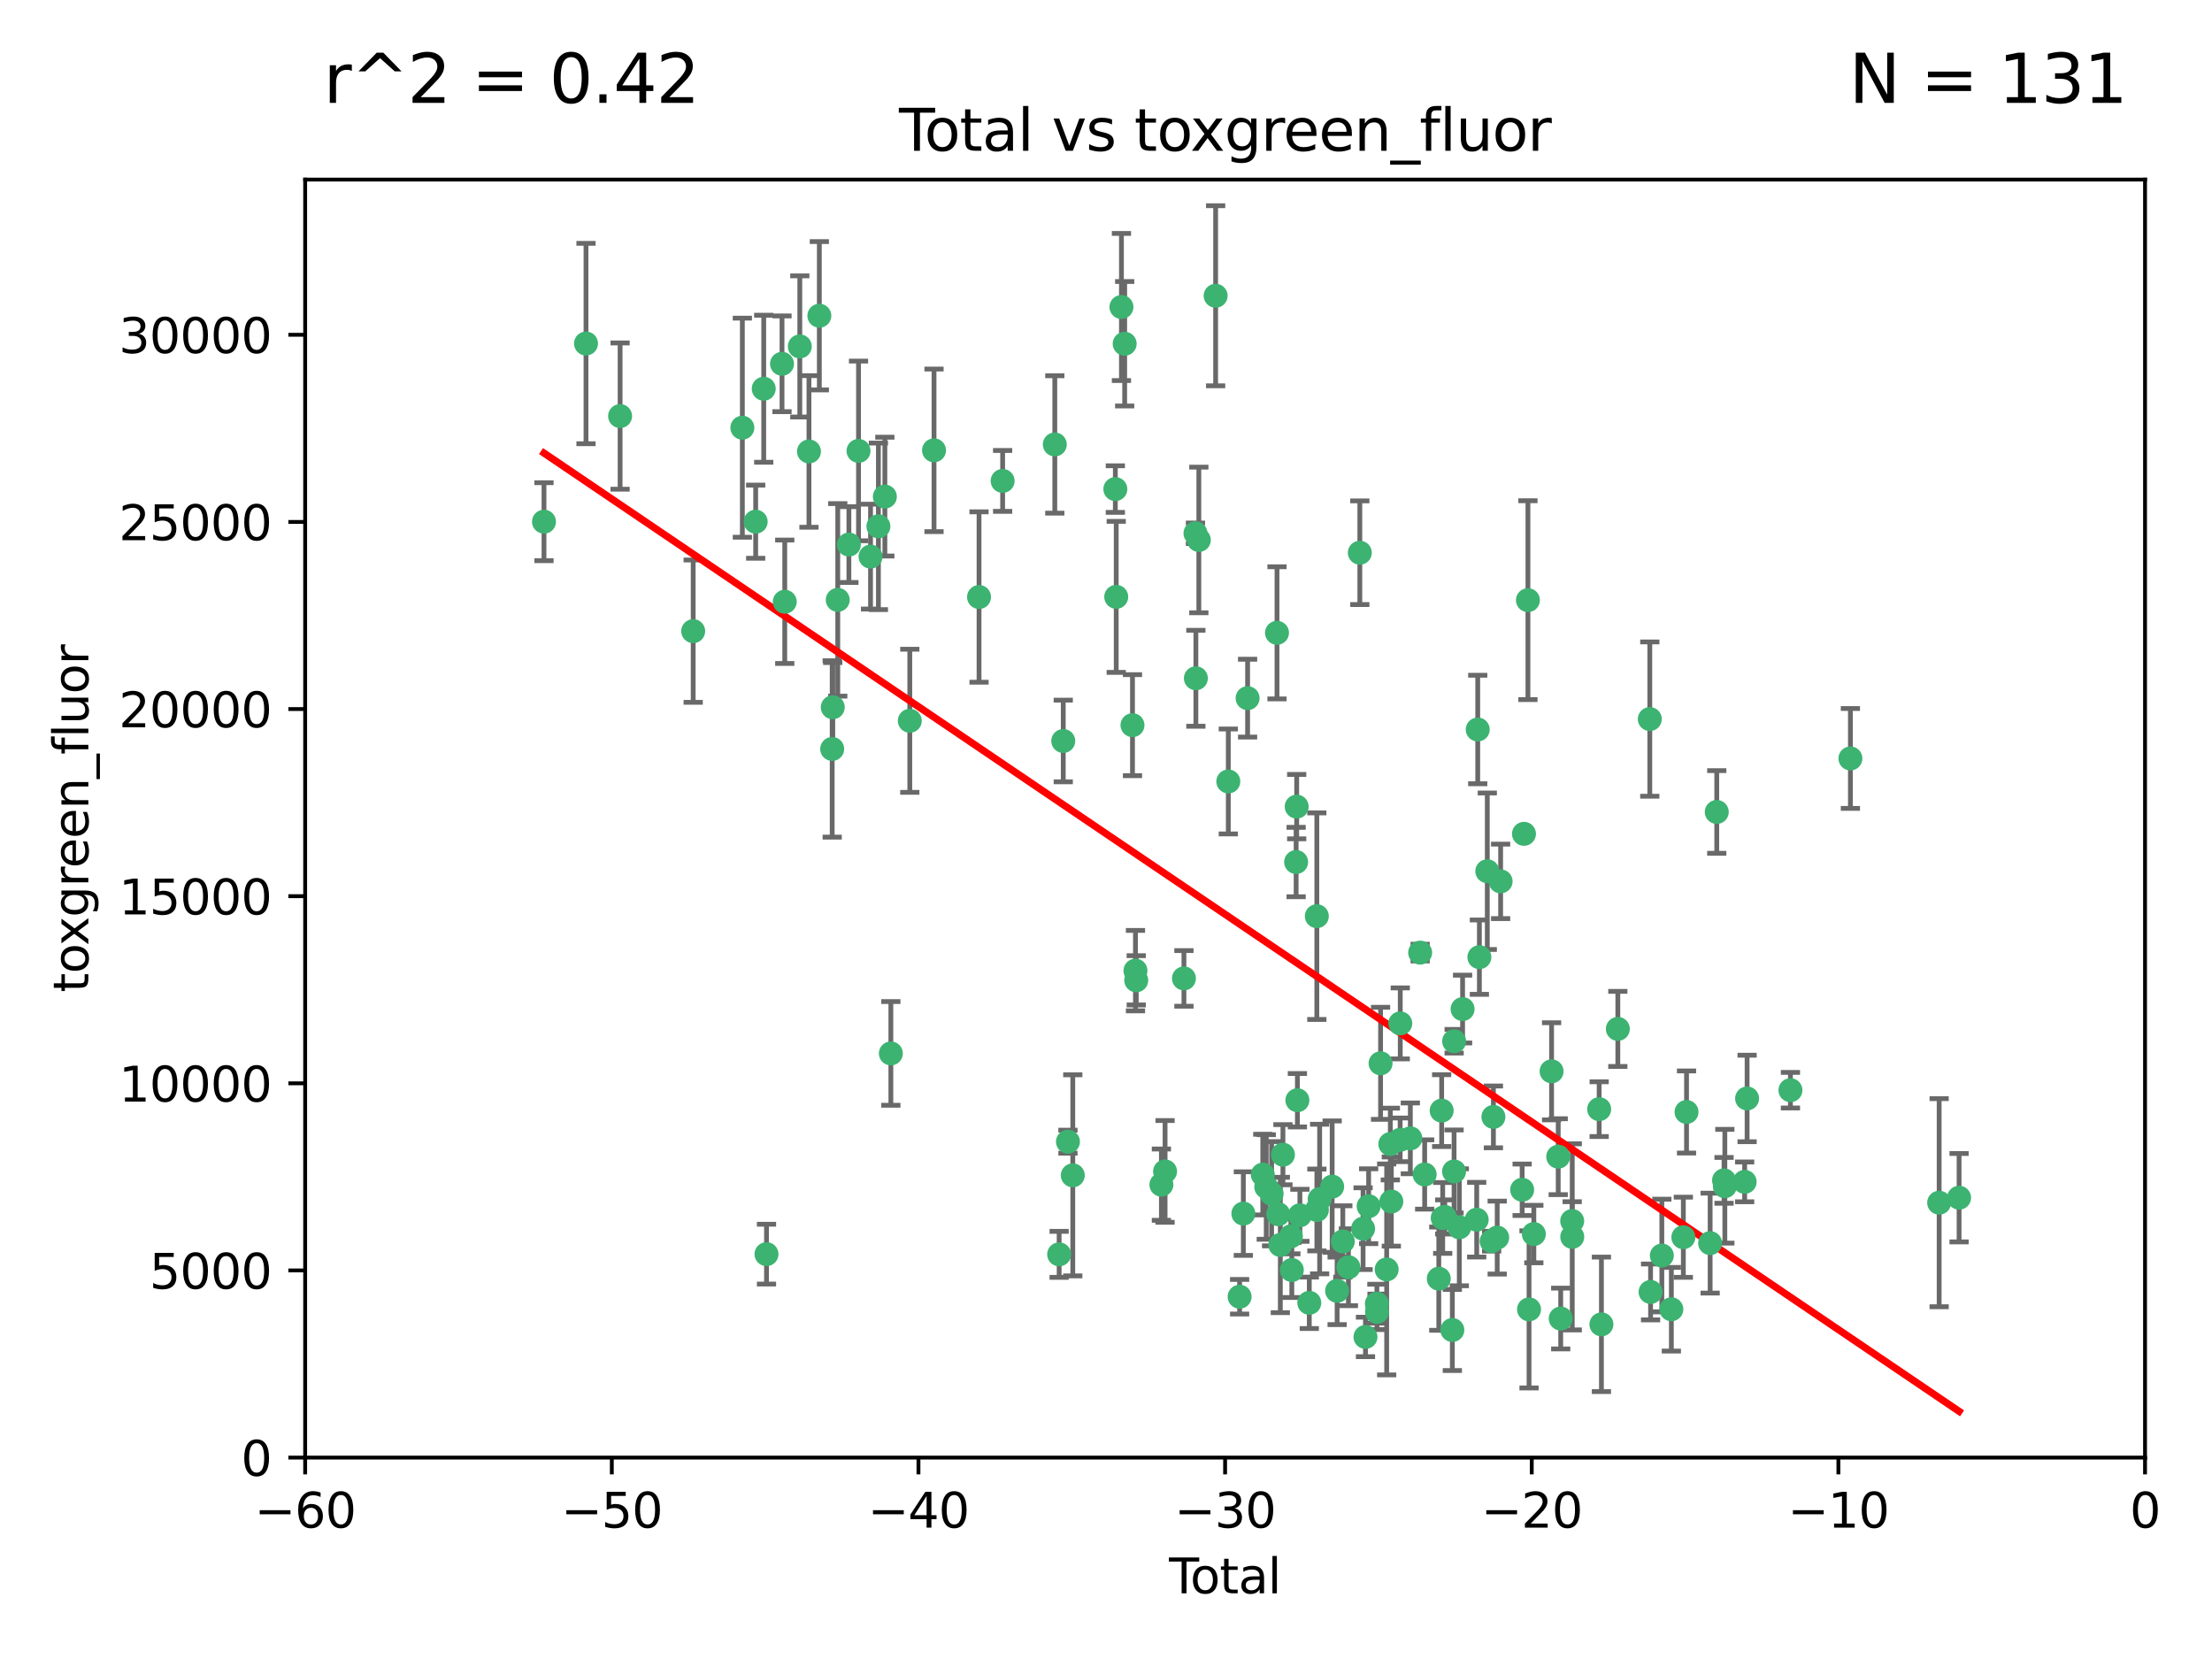 <?xml version="1.0" encoding="utf-8" standalone="no"?>
<!DOCTYPE svg PUBLIC "-//W3C//DTD SVG 1.1//EN"
  "http://www.w3.org/Graphics/SVG/1.1/DTD/svg11.dtd">
<svg xmlns:xlink="http://www.w3.org/1999/xlink" width="460.8pt" height="345.6pt" viewBox="0 0 460.8 345.6" xmlns="http://www.w3.org/2000/svg" version="1.1">
 <defs>
  <style type="text/css">*{stroke-linejoin: round; stroke-linecap: butt}</style>
 </defs>
 <g id="figure_1">
  <g id="patch_1">
   <path d="M 0 345.6 
L 460.8 345.6 
L 460.8 0 
L 0 0 
z
" style="fill: #ffffff"/>
  </g>
  <g id="axes_1">
   <g id="patch_2">
    <path d="M 63.571 303.64 
L 446.85 303.64 
L 446.85 37.411 
L 63.571 37.411 
z
" style="fill: #ffffff"/>
   </g>
   <g id="PathCollection_1">
    <defs>
     <path id="m3f850aecc8" d="M 0 1.118 
C 0.297 1.118 0.581 1 0.791 0.791 
C 1 0.581 1.118 0.297 1.118 0 
C 1.118 -0.297 1 -0.581 0.791 -0.791 
C 0.581 -1 0.297 -1.118 0 -1.118 
C -0.297 -1.118 -0.581 -1 -0.791 -0.791 
C -1 -0.581 -1.118 -0.297 -1.118 0 
C -1.118 0.297 -1 0.581 -0.791 0.791 
C -0.581 1 -0.297 1.118 0 1.118 
z
" style="stroke: #3cb371"/>
    </defs>
    <g clip-path="url(#pabeb73d6e1)">
     <use xlink:href="#m3f850aecc8" x="113.324" y="108.677" style="fill: #3cb371; stroke: #3cb371"/>
     <use xlink:href="#m3f850aecc8" x="122.075" y="71.562" style="fill: #3cb371; stroke: #3cb371"/>
     <use xlink:href="#m3f850aecc8" x="129.178" y="86.676" style="fill: #3cb371; stroke: #3cb371"/>
     <use xlink:href="#m3f850aecc8" x="144.404" y="131.48" style="fill: #3cb371; stroke: #3cb371"/>
     <use xlink:href="#m3f850aecc8" x="154.646" y="89.097" style="fill: #3cb371; stroke: #3cb371"/>
     <use xlink:href="#m3f850aecc8" x="157.422" y="108.676" style="fill: #3cb371; stroke: #3cb371"/>
     <use xlink:href="#m3f850aecc8" x="159.1" y="80.98" style="fill: #3cb371; stroke: #3cb371"/>
     <use xlink:href="#m3f850aecc8" x="159.676" y="261.259" style="fill: #3cb371; stroke: #3cb371"/>
     <use xlink:href="#m3f850aecc8" x="162.908" y="75.786" style="fill: #3cb371; stroke: #3cb371"/>
     <use xlink:href="#m3f850aecc8" x="163.479" y="125.356" style="fill: #3cb371; stroke: #3cb371"/>
     <use xlink:href="#m3f850aecc8" x="166.614" y="72.167" style="fill: #3cb371; stroke: #3cb371"/>
     <use xlink:href="#m3f850aecc8" x="168.522" y="94.046" style="fill: #3cb371; stroke: #3cb371"/>
     <use xlink:href="#m3f850aecc8" x="170.683" y="65.773" style="fill: #3cb371; stroke: #3cb371"/>
     <use xlink:href="#m3f850aecc8" x="173.36" y="156.019" style="fill: #3cb371; stroke: #3cb371"/>
     <use xlink:href="#m3f850aecc8" x="173.478" y="147.335" style="fill: #3cb371; stroke: #3cb371"/>
     <use xlink:href="#m3f850aecc8" x="174.52" y="124.965" style="fill: #3cb371; stroke: #3cb371"/>
     <use xlink:href="#m3f850aecc8" x="176.84" y="113.441" style="fill: #3cb371; stroke: #3cb371"/>
     <use xlink:href="#m3f850aecc8" x="178.846" y="93.933" style="fill: #3cb371; stroke: #3cb371"/>
     <use xlink:href="#m3f850aecc8" x="181.35" y="115.953" style="fill: #3cb371; stroke: #3cb371"/>
     <use xlink:href="#m3f850aecc8" x="182.989" y="109.646" style="fill: #3cb371; stroke: #3cb371"/>
     <use xlink:href="#m3f850aecc8" x="184.332" y="103.453" style="fill: #3cb371; stroke: #3cb371"/>
     <use xlink:href="#m3f850aecc8" x="185.582" y="219.448" style="fill: #3cb371; stroke: #3cb371"/>
     <use xlink:href="#m3f850aecc8" x="189.528" y="150.153" style="fill: #3cb371; stroke: #3cb371"/>
     <use xlink:href="#m3f850aecc8" x="194.574" y="93.812" style="fill: #3cb371; stroke: #3cb371"/>
     <use xlink:href="#m3f850aecc8" x="203.952" y="124.367" style="fill: #3cb371; stroke: #3cb371"/>
     <use xlink:href="#m3f850aecc8" x="208.867" y="100.184" style="fill: #3cb371; stroke: #3cb371"/>
     <use xlink:href="#m3f850aecc8" x="219.736" y="92.588" style="fill: #3cb371; stroke: #3cb371"/>
     <use xlink:href="#m3f850aecc8" x="220.638" y="261.303" style="fill: #3cb371; stroke: #3cb371"/>
     <use xlink:href="#m3f850aecc8" x="221.495" y="154.361" style="fill: #3cb371; stroke: #3cb371"/>
     <use xlink:href="#m3f850aecc8" x="222.475" y="237.833" style="fill: #3cb371; stroke: #3cb371"/>
     <use xlink:href="#m3f850aecc8" x="223.48" y="244.844" style="fill: #3cb371; stroke: #3cb371"/>
     <use xlink:href="#m3f850aecc8" x="232.345" y="101.886" style="fill: #3cb371; stroke: #3cb371"/>
     <use xlink:href="#m3f850aecc8" x="232.53" y="124.337" style="fill: #3cb371; stroke: #3cb371"/>
     <use xlink:href="#m3f850aecc8" x="233.617" y="63.953" style="fill: #3cb371; stroke: #3cb371"/>
     <use xlink:href="#m3f850aecc8" x="234.291" y="71.61" style="fill: #3cb371; stroke: #3cb371"/>
     <use xlink:href="#m3f850aecc8" x="235.917" y="151.067" style="fill: #3cb371; stroke: #3cb371"/>
     <use xlink:href="#m3f850aecc8" x="236.539" y="202.203" style="fill: #3cb371; stroke: #3cb371"/>
     <use xlink:href="#m3f850aecc8" x="236.699" y="204.22" style="fill: #3cb371; stroke: #3cb371"/>
     <use xlink:href="#m3f850aecc8" x="241.942" y="246.787" style="fill: #3cb371; stroke: #3cb371"/>
     <use xlink:href="#m3f850aecc8" x="242.705" y="244.026" style="fill: #3cb371; stroke: #3cb371"/>
     <use xlink:href="#m3f850aecc8" x="246.634" y="203.82" style="fill: #3cb371; stroke: #3cb371"/>
     <use xlink:href="#m3f850aecc8" x="249.037" y="111.087" style="fill: #3cb371; stroke: #3cb371"/>
     <use xlink:href="#m3f850aecc8" x="249.123" y="141.297" style="fill: #3cb371; stroke: #3cb371"/>
     <use xlink:href="#m3f850aecc8" x="249.741" y="112.487" style="fill: #3cb371; stroke: #3cb371"/>
     <use xlink:href="#m3f850aecc8" x="253.24" y="61.614" style="fill: #3cb371; stroke: #3cb371"/>
     <use xlink:href="#m3f850aecc8" x="255.878" y="162.792" style="fill: #3cb371; stroke: #3cb371"/>
     <use xlink:href="#m3f850aecc8" x="258.233" y="270.13" style="fill: #3cb371; stroke: #3cb371"/>
     <use xlink:href="#m3f850aecc8" x="259.013" y="252.814" style="fill: #3cb371; stroke: #3cb371"/>
     <use xlink:href="#m3f850aecc8" x="259.897" y="145.439" style="fill: #3cb371; stroke: #3cb371"/>
     <use xlink:href="#m3f850aecc8" x="263.059" y="244.691" style="fill: #3cb371; stroke: #3cb371"/>
     <use xlink:href="#m3f850aecc8" x="263.785" y="247.267" style="fill: #3cb371; stroke: #3cb371"/>
     <use xlink:href="#m3f850aecc8" x="264.901" y="248.674" style="fill: #3cb371; stroke: #3cb371"/>
     <use xlink:href="#m3f850aecc8" x="266.022" y="131.829" style="fill: #3cb371; stroke: #3cb371"/>
     <use xlink:href="#m3f850aecc8" x="266.284" y="252.941" style="fill: #3cb371; stroke: #3cb371"/>
     <use xlink:href="#m3f850aecc8" x="266.715" y="259.35" style="fill: #3cb371; stroke: #3cb371"/>
     <use xlink:href="#m3f850aecc8" x="267.259" y="240.543" style="fill: #3cb371; stroke: #3cb371"/>
     <use xlink:href="#m3f850aecc8" x="268.915" y="257.545" style="fill: #3cb371; stroke: #3cb371"/>
     <use xlink:href="#m3f850aecc8" x="269.11" y="264.57" style="fill: #3cb371; stroke: #3cb371"/>
     <use xlink:href="#m3f850aecc8" x="270.008" y="179.579" style="fill: #3cb371; stroke: #3cb371"/>
     <use xlink:href="#m3f850aecc8" x="270.123" y="168.036" style="fill: #3cb371; stroke: #3cb371"/>
     <use xlink:href="#m3f850aecc8" x="270.272" y="229.198" style="fill: #3cb371; stroke: #3cb371"/>
     <use xlink:href="#m3f850aecc8" x="270.791" y="253.17" style="fill: #3cb371; stroke: #3cb371"/>
     <use xlink:href="#m3f850aecc8" x="272.749" y="271.4" style="fill: #3cb371; stroke: #3cb371"/>
     <use xlink:href="#m3f850aecc8" x="274.32" y="190.856" style="fill: #3cb371; stroke: #3cb371"/>
     <use xlink:href="#m3f850aecc8" x="274.329" y="252.059" style="fill: #3cb371; stroke: #3cb371"/>
     <use xlink:href="#m3f850aecc8" x="274.903" y="249.781" style="fill: #3cb371; stroke: #3cb371"/>
     <use xlink:href="#m3f850aecc8" x="277.512" y="247.195" style="fill: #3cb371; stroke: #3cb371"/>
     <use xlink:href="#m3f850aecc8" x="278.547" y="268.906" style="fill: #3cb371; stroke: #3cb371"/>
     <use xlink:href="#m3f850aecc8" x="279.733" y="258.613" style="fill: #3cb371; stroke: #3cb371"/>
     <use xlink:href="#m3f850aecc8" x="280.898" y="263.993" style="fill: #3cb371; stroke: #3cb371"/>
     <use xlink:href="#m3f850aecc8" x="283.277" y="115.142" style="fill: #3cb371; stroke: #3cb371"/>
     <use xlink:href="#m3f850aecc8" x="283.955" y="255.952" style="fill: #3cb371; stroke: #3cb371"/>
     <use xlink:href="#m3f850aecc8" x="284.454" y="278.508" style="fill: #3cb371; stroke: #3cb371"/>
     <use xlink:href="#m3f850aecc8" x="285.113" y="251.277" style="fill: #3cb371; stroke: #3cb371"/>
     <use xlink:href="#m3f850aecc8" x="286.83" y="271.584" style="fill: #3cb371; stroke: #3cb371"/>
     <use xlink:href="#m3f850aecc8" x="286.857" y="273.278" style="fill: #3cb371; stroke: #3cb371"/>
     <use xlink:href="#m3f850aecc8" x="287.598" y="221.508" style="fill: #3cb371; stroke: #3cb371"/>
     <use xlink:href="#m3f850aecc8" x="288.87" y="264.442" style="fill: #3cb371; stroke: #3cb371"/>
     <use xlink:href="#m3f850aecc8" x="289.632" y="238.323" style="fill: #3cb371; stroke: #3cb371"/>
     <use xlink:href="#m3f850aecc8" x="289.839" y="250.302" style="fill: #3cb371; stroke: #3cb371"/>
     <use xlink:href="#m3f850aecc8" x="291.676" y="237.447" style="fill: #3cb371; stroke: #3cb371"/>
     <use xlink:href="#m3f850aecc8" x="291.701" y="213.194" style="fill: #3cb371; stroke: #3cb371"/>
     <use xlink:href="#m3f850aecc8" x="293.798" y="237.139" style="fill: #3cb371; stroke: #3cb371"/>
     <use xlink:href="#m3f850aecc8" x="295.844" y="198.449" style="fill: #3cb371; stroke: #3cb371"/>
     <use xlink:href="#m3f850aecc8" x="296.784" y="244.666" style="fill: #3cb371; stroke: #3cb371"/>
     <use xlink:href="#m3f850aecc8" x="299.727" y="266.371" style="fill: #3cb371; stroke: #3cb371"/>
     <use xlink:href="#m3f850aecc8" x="300.325" y="231.362" style="fill: #3cb371; stroke: #3cb371"/>
     <use xlink:href="#m3f850aecc8" x="300.54" y="253.724" style="fill: #3cb371; stroke: #3cb371"/>
     <use xlink:href="#m3f850aecc8" x="300.97" y="253.509" style="fill: #3cb371; stroke: #3cb371"/>
     <use xlink:href="#m3f850aecc8" x="302.549" y="277.063" style="fill: #3cb371; stroke: #3cb371"/>
     <use xlink:href="#m3f850aecc8" x="302.908" y="244.037" style="fill: #3cb371; stroke: #3cb371"/>
     <use xlink:href="#m3f850aecc8" x="302.924" y="216.908" style="fill: #3cb371; stroke: #3cb371"/>
     <use xlink:href="#m3f850aecc8" x="303.999" y="255.666" style="fill: #3cb371; stroke: #3cb371"/>
     <use xlink:href="#m3f850aecc8" x="304.684" y="210.208" style="fill: #3cb371; stroke: #3cb371"/>
     <use xlink:href="#m3f850aecc8" x="307.624" y="254.087" style="fill: #3cb371; stroke: #3cb371"/>
     <use xlink:href="#m3f850aecc8" x="307.838" y="151.97" style="fill: #3cb371; stroke: #3cb371"/>
     <use xlink:href="#m3f850aecc8" x="308.184" y="199.394" style="fill: #3cb371; stroke: #3cb371"/>
     <use xlink:href="#m3f850aecc8" x="309.83" y="181.494" style="fill: #3cb371; stroke: #3cb371"/>
     <use xlink:href="#m3f850aecc8" x="310.734" y="258.565" style="fill: #3cb371; stroke: #3cb371"/>
     <use xlink:href="#m3f850aecc8" x="311.105" y="232.67" style="fill: #3cb371; stroke: #3cb371"/>
     <use xlink:href="#m3f850aecc8" x="311.894" y="257.812" style="fill: #3cb371; stroke: #3cb371"/>
     <use xlink:href="#m3f850aecc8" x="312.607" y="183.606" style="fill: #3cb371; stroke: #3cb371"/>
     <use xlink:href="#m3f850aecc8" x="317.09" y="247.85" style="fill: #3cb371; stroke: #3cb371"/>
     <use xlink:href="#m3f850aecc8" x="317.472" y="173.704" style="fill: #3cb371; stroke: #3cb371"/>
     <use xlink:href="#m3f850aecc8" x="318.296" y="125.024" style="fill: #3cb371; stroke: #3cb371"/>
     <use xlink:href="#m3f850aecc8" x="318.526" y="272.768" style="fill: #3cb371; stroke: #3cb371"/>
     <use xlink:href="#m3f850aecc8" x="319.527" y="257.076" style="fill: #3cb371; stroke: #3cb371"/>
     <use xlink:href="#m3f850aecc8" x="323.223" y="223.176" style="fill: #3cb371; stroke: #3cb371"/>
     <use xlink:href="#m3f850aecc8" x="324.605" y="240.958" style="fill: #3cb371; stroke: #3cb371"/>
     <use xlink:href="#m3f850aecc8" x="325.125" y="274.674" style="fill: #3cb371; stroke: #3cb371"/>
     <use xlink:href="#m3f850aecc8" x="327.515" y="254.362" style="fill: #3cb371; stroke: #3cb371"/>
     <use xlink:href="#m3f850aecc8" x="327.528" y="257.661" style="fill: #3cb371; stroke: #3cb371"/>
     <use xlink:href="#m3f850aecc8" x="333.135" y="231.059" style="fill: #3cb371; stroke: #3cb371"/>
     <use xlink:href="#m3f850aecc8" x="333.603" y="275.887" style="fill: #3cb371; stroke: #3cb371"/>
     <use xlink:href="#m3f850aecc8" x="337.025" y="214.339" style="fill: #3cb371; stroke: #3cb371"/>
     <use xlink:href="#m3f850aecc8" x="343.683" y="149.795" style="fill: #3cb371; stroke: #3cb371"/>
     <use xlink:href="#m3f850aecc8" x="343.846" y="269.137" style="fill: #3cb371; stroke: #3cb371"/>
     <use xlink:href="#m3f850aecc8" x="346.19" y="261.551" style="fill: #3cb371; stroke: #3cb371"/>
     <use xlink:href="#m3f850aecc8" x="348.174" y="272.741" style="fill: #3cb371; stroke: #3cb371"/>
     <use xlink:href="#m3f850aecc8" x="350.672" y="257.738" style="fill: #3cb371; stroke: #3cb371"/>
     <use xlink:href="#m3f850aecc8" x="351.336" y="231.646" style="fill: #3cb371; stroke: #3cb371"/>
     <use xlink:href="#m3f850aecc8" x="356.254" y="258.966" style="fill: #3cb371; stroke: #3cb371"/>
     <use xlink:href="#m3f850aecc8" x="357.632" y="169.147" style="fill: #3cb371; stroke: #3cb371"/>
     <use xlink:href="#m3f850aecc8" x="359.15" y="245.892" style="fill: #3cb371; stroke: #3cb371"/>
     <use xlink:href="#m3f850aecc8" x="359.317" y="247.114" style="fill: #3cb371; stroke: #3cb371"/>
     <use xlink:href="#m3f850aecc8" x="363.442" y="246.204" style="fill: #3cb371; stroke: #3cb371"/>
     <use xlink:href="#m3f850aecc8" x="363.952" y="228.828" style="fill: #3cb371; stroke: #3cb371"/>
     <use xlink:href="#m3f850aecc8" x="372.98" y="227.107" style="fill: #3cb371; stroke: #3cb371"/>
     <use xlink:href="#m3f850aecc8" x="385.474" y="157.999" style="fill: #3cb371; stroke: #3cb371"/>
     <use xlink:href="#m3f850aecc8" x="403.96" y="250.544" style="fill: #3cb371; stroke: #3cb371"/>
     <use xlink:href="#m3f850aecc8" x="408.113" y="249.505" style="fill: #3cb371; stroke: #3cb371"/>
    </g>
   </g>
   <g id="matplotlib.axis_1">
    <g id="xtick_1">
     <g id="line2d_1">
      <defs>
       <path id="mb32bde4f2e" d="M 0 0 
L 0 3.5 
" style="stroke: #000000; stroke-width: 0.8"/>
      </defs>
      <g>
       <use xlink:href="#mb32bde4f2e" x="63.571" y="303.64" style="stroke: #000000; stroke-width: 0.8"/>
      </g>
     </g>
     <g id="text_1">
      <!-- −60 -->
      <g transform="translate(53.019 318.238)scale(0.1 -0.1)">
       <defs>
        <path id="DejaVuSans-2212" d="M 678 2272 
L 4684 2272 
L 4684 1741 
L 678 1741 
L 678 2272 
z
" transform="scale(0.016)"/>
        <path id="DejaVuSans-36" d="M 2113 2584 
Q 1688 2584 1439 2293 
Q 1191 2003 1191 1497 
Q 1191 994 1439 701 
Q 1688 409 2113 409 
Q 2538 409 2786 701 
Q 3034 994 3034 1497 
Q 3034 2003 2786 2293 
Q 2538 2584 2113 2584 
z
M 3366 4563 
L 3366 3988 
Q 3128 4100 2886 4159 
Q 2644 4219 2406 4219 
Q 1781 4219 1451 3797 
Q 1122 3375 1075 2522 
Q 1259 2794 1537 2939 
Q 1816 3084 2150 3084 
Q 2853 3084 3261 2657 
Q 3669 2231 3669 1497 
Q 3669 778 3244 343 
Q 2819 -91 2113 -91 
Q 1303 -91 875 529 
Q 447 1150 447 2328 
Q 447 3434 972 4092 
Q 1497 4750 2381 4750 
Q 2619 4750 2861 4703 
Q 3103 4656 3366 4563 
z
" transform="scale(0.016)"/>
        <path id="DejaVuSans-30" d="M 2034 4250 
Q 1547 4250 1301 3770 
Q 1056 3291 1056 2328 
Q 1056 1369 1301 889 
Q 1547 409 2034 409 
Q 2525 409 2770 889 
Q 3016 1369 3016 2328 
Q 3016 3291 2770 3770 
Q 2525 4250 2034 4250 
z
M 2034 4750 
Q 2819 4750 3233 4129 
Q 3647 3509 3647 2328 
Q 3647 1150 3233 529 
Q 2819 -91 2034 -91 
Q 1250 -91 836 529 
Q 422 1150 422 2328 
Q 422 3509 836 4129 
Q 1250 4750 2034 4750 
z
" transform="scale(0.016)"/>
       </defs>
       <use xlink:href="#DejaVuSans-2212"/>
       <use xlink:href="#DejaVuSans-36" x="83.789"/>
       <use xlink:href="#DejaVuSans-30" x="147.412"/>
      </g>
     </g>
    </g>
    <g id="xtick_2">
     <g id="line2d_2">
      <g>
       <use xlink:href="#mb32bde4f2e" x="127.451" y="303.64" style="stroke: #000000; stroke-width: 0.8"/>
      </g>
     </g>
     <g id="text_2">
      <!-- −50 -->
      <g transform="translate(116.899 318.238)scale(0.1 -0.1)">
       <defs>
        <path id="DejaVuSans-35" d="M 691 4666 
L 3169 4666 
L 3169 4134 
L 1269 4134 
L 1269 2991 
Q 1406 3038 1543 3061 
Q 1681 3084 1819 3084 
Q 2600 3084 3056 2656 
Q 3513 2228 3513 1497 
Q 3513 744 3044 326 
Q 2575 -91 1722 -91 
Q 1428 -91 1123 -41 
Q 819 9 494 109 
L 494 744 
Q 775 591 1075 516 
Q 1375 441 1709 441 
Q 2250 441 2565 725 
Q 2881 1009 2881 1497 
Q 2881 1984 2565 2268 
Q 2250 2553 1709 2553 
Q 1456 2553 1204 2497 
Q 953 2441 691 2322 
L 691 4666 
z
" transform="scale(0.016)"/>
       </defs>
       <use xlink:href="#DejaVuSans-2212"/>
       <use xlink:href="#DejaVuSans-35" x="83.789"/>
       <use xlink:href="#DejaVuSans-30" x="147.412"/>
      </g>
     </g>
    </g>
    <g id="xtick_3">
     <g id="line2d_3">
      <g>
       <use xlink:href="#mb32bde4f2e" x="191.331" y="303.64" style="stroke: #000000; stroke-width: 0.8"/>
      </g>
     </g>
     <g id="text_3">
      <!-- −40 -->
      <g transform="translate(180.778 318.238)scale(0.1 -0.1)">
       <defs>
        <path id="DejaVuSans-34" d="M 2419 4116 
L 825 1625 
L 2419 1625 
L 2419 4116 
z
M 2253 4666 
L 3047 4666 
L 3047 1625 
L 3713 1625 
L 3713 1100 
L 3047 1100 
L 3047 0 
L 2419 0 
L 2419 1100 
L 313 1100 
L 313 1709 
L 2253 4666 
z
" transform="scale(0.016)"/>
       </defs>
       <use xlink:href="#DejaVuSans-2212"/>
       <use xlink:href="#DejaVuSans-34" x="83.789"/>
       <use xlink:href="#DejaVuSans-30" x="147.412"/>
      </g>
     </g>
    </g>
    <g id="xtick_4">
     <g id="line2d_4">
      <g>
       <use xlink:href="#mb32bde4f2e" x="255.211" y="303.64" style="stroke: #000000; stroke-width: 0.8"/>
      </g>
     </g>
     <g id="text_4">
      <!-- −30 -->
      <g transform="translate(244.658 318.238)scale(0.1 -0.1)">
       <defs>
        <path id="DejaVuSans-33" d="M 2597 2516 
Q 3050 2419 3304 2112 
Q 3559 1806 3559 1356 
Q 3559 666 3084 287 
Q 2609 -91 1734 -91 
Q 1441 -91 1130 -33 
Q 819 25 488 141 
L 488 750 
Q 750 597 1062 519 
Q 1375 441 1716 441 
Q 2309 441 2620 675 
Q 2931 909 2931 1356 
Q 2931 1769 2642 2001 
Q 2353 2234 1838 2234 
L 1294 2234 
L 1294 2753 
L 1863 2753 
Q 2328 2753 2575 2939 
Q 2822 3125 2822 3475 
Q 2822 3834 2567 4026 
Q 2313 4219 1838 4219 
Q 1578 4219 1281 4162 
Q 984 4106 628 3988 
L 628 4550 
Q 988 4650 1302 4700 
Q 1616 4750 1894 4750 
Q 2613 4750 3031 4423 
Q 3450 4097 3450 3541 
Q 3450 3153 3228 2886 
Q 3006 2619 2597 2516 
z
" transform="scale(0.016)"/>
       </defs>
       <use xlink:href="#DejaVuSans-2212"/>
       <use xlink:href="#DejaVuSans-33" x="83.789"/>
       <use xlink:href="#DejaVuSans-30" x="147.412"/>
      </g>
     </g>
    </g>
    <g id="xtick_5">
     <g id="line2d_5">
      <g>
       <use xlink:href="#mb32bde4f2e" x="319.09" y="303.64" style="stroke: #000000; stroke-width: 0.8"/>
      </g>
     </g>
     <g id="text_5">
      <!-- −20 -->
      <g transform="translate(308.538 318.238)scale(0.1 -0.1)">
       <defs>
        <path id="DejaVuSans-32" d="M 1228 531 
L 3431 531 
L 3431 0 
L 469 0 
L 469 531 
Q 828 903 1448 1529 
Q 2069 2156 2228 2338 
Q 2531 2678 2651 2914 
Q 2772 3150 2772 3378 
Q 2772 3750 2511 3984 
Q 2250 4219 1831 4219 
Q 1534 4219 1204 4116 
Q 875 4013 500 3803 
L 500 4441 
Q 881 4594 1212 4672 
Q 1544 4750 1819 4750 
Q 2544 4750 2975 4387 
Q 3406 4025 3406 3419 
Q 3406 3131 3298 2873 
Q 3191 2616 2906 2266 
Q 2828 2175 2409 1742 
Q 1991 1309 1228 531 
z
" transform="scale(0.016)"/>
       </defs>
       <use xlink:href="#DejaVuSans-2212"/>
       <use xlink:href="#DejaVuSans-32" x="83.789"/>
       <use xlink:href="#DejaVuSans-30" x="147.412"/>
      </g>
     </g>
    </g>
    <g id="xtick_6">
     <g id="line2d_6">
      <g>
       <use xlink:href="#mb32bde4f2e" x="382.97" y="303.64" style="stroke: #000000; stroke-width: 0.8"/>
      </g>
     </g>
     <g id="text_6">
      <!-- −10 -->
      <g transform="translate(372.418 318.238)scale(0.1 -0.1)">
       <defs>
        <path id="DejaVuSans-31" d="M 794 531 
L 1825 531 
L 1825 4091 
L 703 3866 
L 703 4441 
L 1819 4666 
L 2450 4666 
L 2450 531 
L 3481 531 
L 3481 0 
L 794 0 
L 794 531 
z
" transform="scale(0.016)"/>
       </defs>
       <use xlink:href="#DejaVuSans-2212"/>
       <use xlink:href="#DejaVuSans-31" x="83.789"/>
       <use xlink:href="#DejaVuSans-30" x="147.412"/>
      </g>
     </g>
    </g>
    <g id="xtick_7">
     <g id="line2d_7">
      <g>
       <use xlink:href="#mb32bde4f2e" x="446.85" y="303.64" style="stroke: #000000; stroke-width: 0.8"/>
      </g>
     </g>
     <g id="text_7">
      <!-- 0 -->
      <g transform="translate(443.669 318.238)scale(0.1 -0.1)">
       <use xlink:href="#DejaVuSans-30"/>
      </g>
     </g>
    </g>
    <g id="text_8">
     <!-- Total -->
     <g transform="translate(243.534 331.917)scale(0.1 -0.1)">
      <defs>
       <path id="DejaVuSans-54" d="M -19 4666 
L 3928 4666 
L 3928 4134 
L 2272 4134 
L 2272 0 
L 1638 0 
L 1638 4134 
L -19 4134 
L -19 4666 
z
" transform="scale(0.016)"/>
       <path id="DejaVuSans-6f" d="M 1959 3097 
Q 1497 3097 1228 2736 
Q 959 2375 959 1747 
Q 959 1119 1226 758 
Q 1494 397 1959 397 
Q 2419 397 2687 759 
Q 2956 1122 2956 1747 
Q 2956 2369 2687 2733 
Q 2419 3097 1959 3097 
z
M 1959 3584 
Q 2709 3584 3137 3096 
Q 3566 2609 3566 1747 
Q 3566 888 3137 398 
Q 2709 -91 1959 -91 
Q 1206 -91 779 398 
Q 353 888 353 1747 
Q 353 2609 779 3096 
Q 1206 3584 1959 3584 
z
" transform="scale(0.016)"/>
       <path id="DejaVuSans-74" d="M 1172 4494 
L 1172 3500 
L 2356 3500 
L 2356 3053 
L 1172 3053 
L 1172 1153 
Q 1172 725 1289 603 
Q 1406 481 1766 481 
L 2356 481 
L 2356 0 
L 1766 0 
Q 1100 0 847 248 
Q 594 497 594 1153 
L 594 3053 
L 172 3053 
L 172 3500 
L 594 3500 
L 594 4494 
L 1172 4494 
z
" transform="scale(0.016)"/>
       <path id="DejaVuSans-61" d="M 2194 1759 
Q 1497 1759 1228 1600 
Q 959 1441 959 1056 
Q 959 750 1161 570 
Q 1363 391 1709 391 
Q 2188 391 2477 730 
Q 2766 1069 2766 1631 
L 2766 1759 
L 2194 1759 
z
M 3341 1997 
L 3341 0 
L 2766 0 
L 2766 531 
Q 2569 213 2275 61 
Q 1981 -91 1556 -91 
Q 1019 -91 701 211 
Q 384 513 384 1019 
Q 384 1609 779 1909 
Q 1175 2209 1959 2209 
L 2766 2209 
L 2766 2266 
Q 2766 2663 2505 2880 
Q 2244 3097 1772 3097 
Q 1472 3097 1187 3025 
Q 903 2953 641 2809 
L 641 3341 
Q 956 3463 1253 3523 
Q 1550 3584 1831 3584 
Q 2591 3584 2966 3190 
Q 3341 2797 3341 1997 
z
" transform="scale(0.016)"/>
       <path id="DejaVuSans-6c" d="M 603 4863 
L 1178 4863 
L 1178 0 
L 603 0 
L 603 4863 
z
" transform="scale(0.016)"/>
      </defs>
      <use xlink:href="#DejaVuSans-54"/>
      <use xlink:href="#DejaVuSans-6f" x="44.084"/>
      <use xlink:href="#DejaVuSans-74" x="105.266"/>
      <use xlink:href="#DejaVuSans-61" x="144.475"/>
      <use xlink:href="#DejaVuSans-6c" x="205.754"/>
     </g>
    </g>
   </g>
   <g id="matplotlib.axis_2">
    <g id="ytick_1">
     <g id="line2d_8">
      <defs>
       <path id="ma0b284ce33" d="M 0 0 
L -3.5 0 
" style="stroke: #000000; stroke-width: 0.8"/>
      </defs>
      <g>
       <use xlink:href="#ma0b284ce33" x="63.571" y="303.64" style="stroke: #000000; stroke-width: 0.8"/>
      </g>
     </g>
     <g id="text_9">
      <!-- 0 -->
      <g transform="translate(50.209 307.439)scale(0.1 -0.1)">
       <use xlink:href="#DejaVuSans-30"/>
      </g>
     </g>
    </g>
    <g id="ytick_2">
     <g id="line2d_9">
      <g>
       <use xlink:href="#ma0b284ce33" x="63.571" y="264.657" style="stroke: #000000; stroke-width: 0.8"/>
      </g>
     </g>
     <g id="text_10">
      <!-- 5000 -->
      <g transform="translate(31.121 268.457)scale(0.1 -0.1)">
       <use xlink:href="#DejaVuSans-35"/>
       <use xlink:href="#DejaVuSans-30" x="63.623"/>
       <use xlink:href="#DejaVuSans-30" x="127.246"/>
       <use xlink:href="#DejaVuSans-30" x="190.869"/>
      </g>
     </g>
    </g>
    <g id="ytick_3">
     <g id="line2d_10">
      <g>
       <use xlink:href="#ma0b284ce33" x="63.571" y="225.675" style="stroke: #000000; stroke-width: 0.8"/>
      </g>
     </g>
     <g id="text_11">
      <!-- 10000 -->
      <g transform="translate(24.759 229.474)scale(0.1 -0.1)">
       <use xlink:href="#DejaVuSans-31"/>
       <use xlink:href="#DejaVuSans-30" x="63.623"/>
       <use xlink:href="#DejaVuSans-30" x="127.246"/>
       <use xlink:href="#DejaVuSans-30" x="190.869"/>
       <use xlink:href="#DejaVuSans-30" x="254.492"/>
      </g>
     </g>
    </g>
    <g id="ytick_4">
     <g id="line2d_11">
      <g>
       <use xlink:href="#ma0b284ce33" x="63.571" y="186.692" style="stroke: #000000; stroke-width: 0.8"/>
      </g>
     </g>
     <g id="text_12">
      <!-- 15000 -->
      <g transform="translate(24.759 190.492)scale(0.1 -0.1)">
       <use xlink:href="#DejaVuSans-31"/>
       <use xlink:href="#DejaVuSans-35" x="63.623"/>
       <use xlink:href="#DejaVuSans-30" x="127.246"/>
       <use xlink:href="#DejaVuSans-30" x="190.869"/>
       <use xlink:href="#DejaVuSans-30" x="254.492"/>
      </g>
     </g>
    </g>
    <g id="ytick_5">
     <g id="line2d_12">
      <g>
       <use xlink:href="#ma0b284ce33" x="63.571" y="147.71" style="stroke: #000000; stroke-width: 0.8"/>
      </g>
     </g>
     <g id="text_13">
      <!-- 20000 -->
      <g transform="translate(24.759 151.509)scale(0.1 -0.1)">
       <use xlink:href="#DejaVuSans-32"/>
       <use xlink:href="#DejaVuSans-30" x="63.623"/>
       <use xlink:href="#DejaVuSans-30" x="127.246"/>
       <use xlink:href="#DejaVuSans-30" x="190.869"/>
       <use xlink:href="#DejaVuSans-30" x="254.492"/>
      </g>
     </g>
    </g>
    <g id="ytick_6">
     <g id="line2d_13">
      <g>
       <use xlink:href="#ma0b284ce33" x="63.571" y="108.727" style="stroke: #000000; stroke-width: 0.8"/>
      </g>
     </g>
     <g id="text_14">
      <!-- 25000 -->
      <g transform="translate(24.759 112.527)scale(0.1 -0.1)">
       <use xlink:href="#DejaVuSans-32"/>
       <use xlink:href="#DejaVuSans-35" x="63.623"/>
       <use xlink:href="#DejaVuSans-30" x="127.246"/>
       <use xlink:href="#DejaVuSans-30" x="190.869"/>
       <use xlink:href="#DejaVuSans-30" x="254.492"/>
      </g>
     </g>
    </g>
    <g id="ytick_7">
     <g id="line2d_14">
      <g>
       <use xlink:href="#ma0b284ce33" x="63.571" y="69.745" style="stroke: #000000; stroke-width: 0.8"/>
      </g>
     </g>
     <g id="text_15">
      <!-- 30000 -->
      <g transform="translate(24.759 73.544)scale(0.1 -0.1)">
       <use xlink:href="#DejaVuSans-33"/>
       <use xlink:href="#DejaVuSans-30" x="63.623"/>
       <use xlink:href="#DejaVuSans-30" x="127.246"/>
       <use xlink:href="#DejaVuSans-30" x="190.869"/>
       <use xlink:href="#DejaVuSans-30" x="254.492"/>
      </g>
     </g>
    </g>
    <g id="text_16">
     <!-- toxgreen_fluor -->
     <g transform="translate(18.401 206.72)rotate(-90)scale(0.1 -0.1)">
      <defs>
       <path id="DejaVuSans-78" d="M 3513 3500 
L 2247 1797 
L 3578 0 
L 2900 0 
L 1881 1375 
L 863 0 
L 184 0 
L 1544 1831 
L 300 3500 
L 978 3500 
L 1906 2253 
L 2834 3500 
L 3513 3500 
z
" transform="scale(0.016)"/>
       <path id="DejaVuSans-67" d="M 2906 1791 
Q 2906 2416 2648 2759 
Q 2391 3103 1925 3103 
Q 1463 3103 1205 2759 
Q 947 2416 947 1791 
Q 947 1169 1205 825 
Q 1463 481 1925 481 
Q 2391 481 2648 825 
Q 2906 1169 2906 1791 
z
M 3481 434 
Q 3481 -459 3084 -895 
Q 2688 -1331 1869 -1331 
Q 1566 -1331 1297 -1286 
Q 1028 -1241 775 -1147 
L 775 -588 
Q 1028 -725 1275 -790 
Q 1522 -856 1778 -856 
Q 2344 -856 2625 -561 
Q 2906 -266 2906 331 
L 2906 616 
Q 2728 306 2450 153 
Q 2172 0 1784 0 
Q 1141 0 747 490 
Q 353 981 353 1791 
Q 353 2603 747 3093 
Q 1141 3584 1784 3584 
Q 2172 3584 2450 3431 
Q 2728 3278 2906 2969 
L 2906 3500 
L 3481 3500 
L 3481 434 
z
" transform="scale(0.016)"/>
       <path id="DejaVuSans-72" d="M 2631 2963 
Q 2534 3019 2420 3045 
Q 2306 3072 2169 3072 
Q 1681 3072 1420 2755 
Q 1159 2438 1159 1844 
L 1159 0 
L 581 0 
L 581 3500 
L 1159 3500 
L 1159 2956 
Q 1341 3275 1631 3429 
Q 1922 3584 2338 3584 
Q 2397 3584 2469 3576 
Q 2541 3569 2628 3553 
L 2631 2963 
z
" transform="scale(0.016)"/>
       <path id="DejaVuSans-65" d="M 3597 1894 
L 3597 1613 
L 953 1613 
Q 991 1019 1311 708 
Q 1631 397 2203 397 
Q 2534 397 2845 478 
Q 3156 559 3463 722 
L 3463 178 
Q 3153 47 2828 -22 
Q 2503 -91 2169 -91 
Q 1331 -91 842 396 
Q 353 884 353 1716 
Q 353 2575 817 3079 
Q 1281 3584 2069 3584 
Q 2775 3584 3186 3129 
Q 3597 2675 3597 1894 
z
M 3022 2063 
Q 3016 2534 2758 2815 
Q 2500 3097 2075 3097 
Q 1594 3097 1305 2825 
Q 1016 2553 972 2059 
L 3022 2063 
z
" transform="scale(0.016)"/>
       <path id="DejaVuSans-6e" d="M 3513 2113 
L 3513 0 
L 2938 0 
L 2938 2094 
Q 2938 2591 2744 2837 
Q 2550 3084 2163 3084 
Q 1697 3084 1428 2787 
Q 1159 2491 1159 1978 
L 1159 0 
L 581 0 
L 581 3500 
L 1159 3500 
L 1159 2956 
Q 1366 3272 1645 3428 
Q 1925 3584 2291 3584 
Q 2894 3584 3203 3211 
Q 3513 2838 3513 2113 
z
" transform="scale(0.016)"/>
       <path id="DejaVuSans-5f" d="M 3263 -1063 
L 3263 -1509 
L -63 -1509 
L -63 -1063 
L 3263 -1063 
z
" transform="scale(0.016)"/>
       <path id="DejaVuSans-66" d="M 2375 4863 
L 2375 4384 
L 1825 4384 
Q 1516 4384 1395 4259 
Q 1275 4134 1275 3809 
L 1275 3500 
L 2222 3500 
L 2222 3053 
L 1275 3053 
L 1275 0 
L 697 0 
L 697 3053 
L 147 3053 
L 147 3500 
L 697 3500 
L 697 3744 
Q 697 4328 969 4595 
Q 1241 4863 1831 4863 
L 2375 4863 
z
" transform="scale(0.016)"/>
       <path id="DejaVuSans-75" d="M 544 1381 
L 544 3500 
L 1119 3500 
L 1119 1403 
Q 1119 906 1312 657 
Q 1506 409 1894 409 
Q 2359 409 2629 706 
Q 2900 1003 2900 1516 
L 2900 3500 
L 3475 3500 
L 3475 0 
L 2900 0 
L 2900 538 
Q 2691 219 2414 64 
Q 2138 -91 1772 -91 
Q 1169 -91 856 284 
Q 544 659 544 1381 
z
M 1991 3584 
L 1991 3584 
z
" transform="scale(0.016)"/>
      </defs>
      <use xlink:href="#DejaVuSans-74"/>
      <use xlink:href="#DejaVuSans-6f" x="39.209"/>
      <use xlink:href="#DejaVuSans-78" x="97.266"/>
      <use xlink:href="#DejaVuSans-67" x="156.445"/>
      <use xlink:href="#DejaVuSans-72" x="219.922"/>
      <use xlink:href="#DejaVuSans-65" x="258.785"/>
      <use xlink:href="#DejaVuSans-65" x="320.309"/>
      <use xlink:href="#DejaVuSans-6e" x="381.832"/>
      <use xlink:href="#DejaVuSans-5f" x="445.211"/>
      <use xlink:href="#DejaVuSans-66" x="495.211"/>
      <use xlink:href="#DejaVuSans-6c" x="530.416"/>
      <use xlink:href="#DejaVuSans-75" x="558.199"/>
      <use xlink:href="#DejaVuSans-6f" x="621.578"/>
      <use xlink:href="#DejaVuSans-72" x="682.76"/>
     </g>
    </g>
   </g>
   <g id="LineCollection_1">
    <path d="M 113.324 116.797 
L 113.324 100.557 
" clip-path="url(#pabeb73d6e1)" style="fill: none; stroke: #696969"/>
    <path d="M 122.075 92.434 
L 122.075 50.691 
" clip-path="url(#pabeb73d6e1)" style="fill: none; stroke: #696969"/>
    <path d="M 129.178 101.908 
L 129.178 71.444 
" clip-path="url(#pabeb73d6e1)" style="fill: none; stroke: #696969"/>
    <path d="M 144.404 146.307 
L 144.404 116.654 
" clip-path="url(#pabeb73d6e1)" style="fill: none; stroke: #696969"/>
    <path d="M 154.646 111.917 
L 154.646 66.277 
" clip-path="url(#pabeb73d6e1)" style="fill: none; stroke: #696969"/>
    <path d="M 157.422 116.296 
L 157.422 101.057 
" clip-path="url(#pabeb73d6e1)" style="fill: none; stroke: #696969"/>
    <path d="M 159.1 96.292 
L 159.1 65.668 
" clip-path="url(#pabeb73d6e1)" style="fill: none; stroke: #696969"/>
    <path d="M 159.676 267.49 
L 159.676 255.028 
" clip-path="url(#pabeb73d6e1)" style="fill: none; stroke: #696969"/>
    <path d="M 162.908 85.756 
L 162.908 65.815 
" clip-path="url(#pabeb73d6e1)" style="fill: none; stroke: #696969"/>
    <path d="M 163.479 138.211 
L 163.479 112.501 
" clip-path="url(#pabeb73d6e1)" style="fill: none; stroke: #696969"/>
    <path d="M 166.614 86.871 
L 166.614 57.463 
" clip-path="url(#pabeb73d6e1)" style="fill: none; stroke: #696969"/>
    <path d="M 168.522 109.836 
L 168.522 78.257 
" clip-path="url(#pabeb73d6e1)" style="fill: none; stroke: #696969"/>
    <path d="M 170.683 81.223 
L 170.683 50.323 
" clip-path="url(#pabeb73d6e1)" style="fill: none; stroke: #696969"/>
    <path d="M 173.36 174.39 
L 173.36 137.647 
" clip-path="url(#pabeb73d6e1)" style="fill: none; stroke: #696969"/>
    <path d="M 173.478 156.65 
L 173.478 138.02 
" clip-path="url(#pabeb73d6e1)" style="fill: none; stroke: #696969"/>
    <path d="M 174.52 145.018 
L 174.52 104.912 
" clip-path="url(#pabeb73d6e1)" style="fill: none; stroke: #696969"/>
    <path d="M 176.84 121.337 
L 176.84 105.546 
" clip-path="url(#pabeb73d6e1)" style="fill: none; stroke: #696969"/>
    <path d="M 178.846 112.649 
L 178.846 75.218 
" clip-path="url(#pabeb73d6e1)" style="fill: none; stroke: #696969"/>
    <path d="M 181.35 126.872 
L 181.35 105.035 
" clip-path="url(#pabeb73d6e1)" style="fill: none; stroke: #696969"/>
    <path d="M 182.989 126.988 
L 182.989 92.305 
" clip-path="url(#pabeb73d6e1)" style="fill: none; stroke: #696969"/>
    <path d="M 184.332 115.826 
L 184.332 91.08 
" clip-path="url(#pabeb73d6e1)" style="fill: none; stroke: #696969"/>
    <path d="M 185.582 230.25 
L 185.582 208.646 
" clip-path="url(#pabeb73d6e1)" style="fill: none; stroke: #696969"/>
    <path d="M 189.528 165.057 
L 189.528 135.25 
" clip-path="url(#pabeb73d6e1)" style="fill: none; stroke: #696969"/>
    <path d="M 194.574 110.745 
L 194.574 76.878 
" clip-path="url(#pabeb73d6e1)" style="fill: none; stroke: #696969"/>
    <path d="M 203.952 142.114 
L 203.952 106.621 
" clip-path="url(#pabeb73d6e1)" style="fill: none; stroke: #696969"/>
    <path d="M 208.867 106.525 
L 208.867 93.844 
" clip-path="url(#pabeb73d6e1)" style="fill: none; stroke: #696969"/>
    <path d="M 219.736 106.902 
L 219.736 78.274 
" clip-path="url(#pabeb73d6e1)" style="fill: none; stroke: #696969"/>
    <path d="M 220.638 266.097 
L 220.638 256.51 
" clip-path="url(#pabeb73d6e1)" style="fill: none; stroke: #696969"/>
    <path d="M 221.495 162.872 
L 221.495 145.85 
" clip-path="url(#pabeb73d6e1)" style="fill: none; stroke: #696969"/>
    <path d="M 222.475 240.234 
L 222.475 235.431 
" clip-path="url(#pabeb73d6e1)" style="fill: none; stroke: #696969"/>
    <path d="M 223.48 265.789 
L 223.48 223.9 
" clip-path="url(#pabeb73d6e1)" style="fill: none; stroke: #696969"/>
    <path d="M 232.345 106.741 
L 232.345 97.032 
" clip-path="url(#pabeb73d6e1)" style="fill: none; stroke: #696969"/>
    <path d="M 232.53 140.07 
L 232.53 108.604 
" clip-path="url(#pabeb73d6e1)" style="fill: none; stroke: #696969"/>
    <path d="M 233.617 79.275 
L 233.617 48.63 
" clip-path="url(#pabeb73d6e1)" style="fill: none; stroke: #696969"/>
    <path d="M 234.291 84.576 
L 234.291 58.645 
" clip-path="url(#pabeb73d6e1)" style="fill: none; stroke: #696969"/>
    <path d="M 235.917 161.588 
L 235.917 140.547 
" clip-path="url(#pabeb73d6e1)" style="fill: none; stroke: #696969"/>
    <path d="M 236.539 210.579 
L 236.539 193.826 
" clip-path="url(#pabeb73d6e1)" style="fill: none; stroke: #696969"/>
    <path d="M 236.699 209.352 
L 236.699 199.087 
" clip-path="url(#pabeb73d6e1)" style="fill: none; stroke: #696969"/>
    <path d="M 241.942 254.215 
L 241.942 239.358 
" clip-path="url(#pabeb73d6e1)" style="fill: none; stroke: #696969"/>
    <path d="M 242.705 254.626 
L 242.705 233.426 
" clip-path="url(#pabeb73d6e1)" style="fill: none; stroke: #696969"/>
    <path d="M 246.634 209.615 
L 246.634 198.025 
" clip-path="url(#pabeb73d6e1)" style="fill: none; stroke: #696969"/>
    <path d="M 249.037 113.226 
L 249.037 108.949 
" clip-path="url(#pabeb73d6e1)" style="fill: none; stroke: #696969"/>
    <path d="M 249.123 151.291 
L 249.123 131.303 
" clip-path="url(#pabeb73d6e1)" style="fill: none; stroke: #696969"/>
    <path d="M 249.741 127.655 
L 249.741 97.319 
" clip-path="url(#pabeb73d6e1)" style="fill: none; stroke: #696969"/>
    <path d="M 253.24 80.373 
L 253.24 42.855 
" clip-path="url(#pabeb73d6e1)" style="fill: none; stroke: #696969"/>
    <path d="M 255.878 173.718 
L 255.878 151.865 
" clip-path="url(#pabeb73d6e1)" style="fill: none; stroke: #696969"/>
    <path d="M 258.233 273.73 
L 258.233 266.53 
" clip-path="url(#pabeb73d6e1)" style="fill: none; stroke: #696969"/>
    <path d="M 259.013 261.522 
L 259.013 244.105 
" clip-path="url(#pabeb73d6e1)" style="fill: none; stroke: #696969"/>
    <path d="M 259.897 153.546 
L 259.897 137.331 
" clip-path="url(#pabeb73d6e1)" style="fill: none; stroke: #696969"/>
    <path d="M 263.059 253.088 
L 263.059 236.294 
" clip-path="url(#pabeb73d6e1)" style="fill: none; stroke: #696969"/>
    <path d="M 263.785 258.157 
L 263.785 236.377 
" clip-path="url(#pabeb73d6e1)" style="fill: none; stroke: #696969"/>
    <path d="M 264.901 259.535 
L 264.901 237.813 
" clip-path="url(#pabeb73d6e1)" style="fill: none; stroke: #696969"/>
    <path d="M 266.022 145.591 
L 266.022 118.067 
" clip-path="url(#pabeb73d6e1)" style="fill: none; stroke: #696969"/>
    <path d="M 266.284 253.603 
L 266.284 252.279 
" clip-path="url(#pabeb73d6e1)" style="fill: none; stroke: #696969"/>
    <path d="M 266.715 273.451 
L 266.715 245.249 
" clip-path="url(#pabeb73d6e1)" style="fill: none; stroke: #696969"/>
    <path d="M 267.259 246.81 
L 267.259 234.275 
" clip-path="url(#pabeb73d6e1)" style="fill: none; stroke: #696969"/>
    <path d="M 268.915 261.193 
L 268.915 253.898 
" clip-path="url(#pabeb73d6e1)" style="fill: none; stroke: #696969"/>
    <path d="M 269.11 270.294 
L 269.11 258.847 
" clip-path="url(#pabeb73d6e1)" style="fill: none; stroke: #696969"/>
    <path d="M 270.008 186.808 
L 270.008 172.35 
" clip-path="url(#pabeb73d6e1)" style="fill: none; stroke: #696969"/>
    <path d="M 270.123 174.742 
L 270.123 161.329 
" clip-path="url(#pabeb73d6e1)" style="fill: none; stroke: #696969"/>
    <path d="M 270.272 234.763 
L 270.272 223.632 
" clip-path="url(#pabeb73d6e1)" style="fill: none; stroke: #696969"/>
    <path d="M 270.791 258.589 
L 270.791 247.75 
" clip-path="url(#pabeb73d6e1)" style="fill: none; stroke: #696969"/>
    <path d="M 272.749 276.759 
L 272.749 266.041 
" clip-path="url(#pabeb73d6e1)" style="fill: none; stroke: #696969"/>
    <path d="M 274.32 212.373 
L 274.32 169.339 
" clip-path="url(#pabeb73d6e1)" style="fill: none; stroke: #696969"/>
    <path d="M 274.329 260.585 
L 274.329 243.534 
" clip-path="url(#pabeb73d6e1)" style="fill: none; stroke: #696969"/>
    <path d="M 274.903 265.362 
L 274.903 234.2 
" clip-path="url(#pabeb73d6e1)" style="fill: none; stroke: #696969"/>
    <path d="M 277.512 260.88 
L 277.512 233.51 
" clip-path="url(#pabeb73d6e1)" style="fill: none; stroke: #696969"/>
    <path d="M 278.547 275.94 
L 278.547 261.871 
" clip-path="url(#pabeb73d6e1)" style="fill: none; stroke: #696969"/>
    <path d="M 279.733 266.044 
L 279.733 251.182 
" clip-path="url(#pabeb73d6e1)" style="fill: none; stroke: #696969"/>
    <path d="M 280.898 272.003 
L 280.898 255.982 
" clip-path="url(#pabeb73d6e1)" style="fill: none; stroke: #696969"/>
    <path d="M 283.277 125.941 
L 283.277 104.342 
" clip-path="url(#pabeb73d6e1)" style="fill: none; stroke: #696969"/>
    <path d="M 283.955 264.468 
L 283.955 247.435 
" clip-path="url(#pabeb73d6e1)" style="fill: none; stroke: #696969"/>
    <path d="M 284.454 282.62 
L 284.454 274.397 
" clip-path="url(#pabeb73d6e1)" style="fill: none; stroke: #696969"/>
    <path d="M 285.113 259.072 
L 285.113 243.481 
" clip-path="url(#pabeb73d6e1)" style="fill: none; stroke: #696969"/>
    <path d="M 286.83 275.64 
L 286.83 267.529 
" clip-path="url(#pabeb73d6e1)" style="fill: none; stroke: #696969"/>
    <path d="M 286.857 276.97 
L 286.857 269.585 
" clip-path="url(#pabeb73d6e1)" style="fill: none; stroke: #696969"/>
    <path d="M 287.598 233.182 
L 287.598 209.833 
" clip-path="url(#pabeb73d6e1)" style="fill: none; stroke: #696969"/>
    <path d="M 288.87 286.412 
L 288.87 242.472 
" clip-path="url(#pabeb73d6e1)" style="fill: none; stroke: #696969"/>
    <path d="M 289.632 245.797 
L 289.632 230.849 
" clip-path="url(#pabeb73d6e1)" style="fill: none; stroke: #696969"/>
    <path d="M 289.839 259.588 
L 289.839 241.016 
" clip-path="url(#pabeb73d6e1)" style="fill: none; stroke: #696969"/>
    <path d="M 291.676 241.997 
L 291.676 232.897 
" clip-path="url(#pabeb73d6e1)" style="fill: none; stroke: #696969"/>
    <path d="M 291.701 220.586 
L 291.701 205.801 
" clip-path="url(#pabeb73d6e1)" style="fill: none; stroke: #696969"/>
    <path d="M 293.798 244.511 
L 293.798 229.768 
" clip-path="url(#pabeb73d6e1)" style="fill: none; stroke: #696969"/>
    <path d="M 295.844 200.192 
L 295.844 196.706 
" clip-path="url(#pabeb73d6e1)" style="fill: none; stroke: #696969"/>
    <path d="M 296.784 251.882 
L 296.784 237.45 
" clip-path="url(#pabeb73d6e1)" style="fill: none; stroke: #696969"/>
    <path d="M 299.727 277.129 
L 299.727 255.613 
" clip-path="url(#pabeb73d6e1)" style="fill: none; stroke: #696969"/>
    <path d="M 300.325 238.843 
L 300.325 223.882 
" clip-path="url(#pabeb73d6e1)" style="fill: none; stroke: #696969"/>
    <path d="M 300.54 261.105 
L 300.54 246.342 
" clip-path="url(#pabeb73d6e1)" style="fill: none; stroke: #696969"/>
    <path d="M 300.97 257.063 
L 300.97 249.955 
" clip-path="url(#pabeb73d6e1)" style="fill: none; stroke: #696969"/>
    <path d="M 302.549 285.505 
L 302.549 268.621 
" clip-path="url(#pabeb73d6e1)" style="fill: none; stroke: #696969"/>
    <path d="M 302.908 252.678 
L 302.908 235.395 
" clip-path="url(#pabeb73d6e1)" style="fill: none; stroke: #696969"/>
    <path d="M 302.924 219.374 
L 302.924 214.442 
" clip-path="url(#pabeb73d6e1)" style="fill: none; stroke: #696969"/>
    <path d="M 303.999 267.849 
L 303.999 243.483 
" clip-path="url(#pabeb73d6e1)" style="fill: none; stroke: #696969"/>
    <path d="M 304.684 217.272 
L 304.684 203.144 
" clip-path="url(#pabeb73d6e1)" style="fill: none; stroke: #696969"/>
    <path d="M 307.624 261.863 
L 307.624 246.311 
" clip-path="url(#pabeb73d6e1)" style="fill: none; stroke: #696969"/>
    <path d="M 307.838 163.271 
L 307.838 140.669 
" clip-path="url(#pabeb73d6e1)" style="fill: none; stroke: #696969"/>
    <path d="M 308.184 207.137 
L 308.184 191.65 
" clip-path="url(#pabeb73d6e1)" style="fill: none; stroke: #696969"/>
    <path d="M 309.83 197.796 
L 309.83 165.192 
" clip-path="url(#pabeb73d6e1)" style="fill: none; stroke: #696969"/>
    <path d="M 310.734 260.625 
L 310.734 256.505 
" clip-path="url(#pabeb73d6e1)" style="fill: none; stroke: #696969"/>
    <path d="M 311.105 239.106 
L 311.105 226.235 
" clip-path="url(#pabeb73d6e1)" style="fill: none; stroke: #696969"/>
    <path d="M 311.894 265.41 
L 311.894 250.214 
" clip-path="url(#pabeb73d6e1)" style="fill: none; stroke: #696969"/>
    <path d="M 312.607 191.362 
L 312.607 175.85 
" clip-path="url(#pabeb73d6e1)" style="fill: none; stroke: #696969"/>
    <path d="M 317.09 253.211 
L 317.09 242.49 
" clip-path="url(#pabeb73d6e1)" style="fill: none; stroke: #696969"/>
    <path d="M 317.472 174.431 
L 317.472 172.978 
" clip-path="url(#pabeb73d6e1)" style="fill: none; stroke: #696969"/>
    <path d="M 318.296 145.735 
L 318.296 104.312 
" clip-path="url(#pabeb73d6e1)" style="fill: none; stroke: #696969"/>
    <path d="M 318.526 289.135 
L 318.526 256.401 
" clip-path="url(#pabeb73d6e1)" style="fill: none; stroke: #696969"/>
    <path d="M 319.527 263.063 
L 319.527 251.09 
" clip-path="url(#pabeb73d6e1)" style="fill: none; stroke: #696969"/>
    <path d="M 323.223 233.292 
L 323.223 213.059 
" clip-path="url(#pabeb73d6e1)" style="fill: none; stroke: #696969"/>
    <path d="M 324.605 248.861 
L 324.605 233.054 
" clip-path="url(#pabeb73d6e1)" style="fill: none; stroke: #696969"/>
    <path d="M 325.125 281.008 
L 325.125 268.341 
" clip-path="url(#pabeb73d6e1)" style="fill: none; stroke: #696969"/>
    <path d="M 327.515 258.391 
L 327.515 250.333 
" clip-path="url(#pabeb73d6e1)" style="fill: none; stroke: #696969"/>
    <path d="M 327.528 277.044 
L 327.528 238.278 
" clip-path="url(#pabeb73d6e1)" style="fill: none; stroke: #696969"/>
    <path d="M 333.135 236.759 
L 333.135 225.358 
" clip-path="url(#pabeb73d6e1)" style="fill: none; stroke: #696969"/>
    <path d="M 333.603 289.896 
L 333.603 261.877 
" clip-path="url(#pabeb73d6e1)" style="fill: none; stroke: #696969"/>
    <path d="M 337.025 222.158 
L 337.025 206.52 
" clip-path="url(#pabeb73d6e1)" style="fill: none; stroke: #696969"/>
    <path d="M 343.683 165.867 
L 343.683 133.723 
" clip-path="url(#pabeb73d6e1)" style="fill: none; stroke: #696969"/>
    <path d="M 343.846 274.956 
L 343.846 263.317 
" clip-path="url(#pabeb73d6e1)" style="fill: none; stroke: #696969"/>
    <path d="M 346.19 273.286 
L 346.19 249.816 
" clip-path="url(#pabeb73d6e1)" style="fill: none; stroke: #696969"/>
    <path d="M 348.174 281.454 
L 348.174 264.027 
" clip-path="url(#pabeb73d6e1)" style="fill: none; stroke: #696969"/>
    <path d="M 350.672 266.089 
L 350.672 249.388 
" clip-path="url(#pabeb73d6e1)" style="fill: none; stroke: #696969"/>
    <path d="M 351.336 240.199 
L 351.336 223.093 
" clip-path="url(#pabeb73d6e1)" style="fill: none; stroke: #696969"/>
    <path d="M 356.254 269.373 
L 356.254 248.559 
" clip-path="url(#pabeb73d6e1)" style="fill: none; stroke: #696969"/>
    <path d="M 357.632 177.757 
L 357.632 160.538 
" clip-path="url(#pabeb73d6e1)" style="fill: none; stroke: #696969"/>
    <path d="M 359.15 250.663 
L 359.15 241.12 
" clip-path="url(#pabeb73d6e1)" style="fill: none; stroke: #696969"/>
    <path d="M 359.317 258.965 
L 359.317 235.264 
" clip-path="url(#pabeb73d6e1)" style="fill: none; stroke: #696969"/>
    <path d="M 363.442 250.348 
L 363.442 242.06 
" clip-path="url(#pabeb73d6e1)" style="fill: none; stroke: #696969"/>
    <path d="M 363.952 237.837 
L 363.952 219.82 
" clip-path="url(#pabeb73d6e1)" style="fill: none; stroke: #696969"/>
    <path d="M 372.98 230.811 
L 372.98 223.403 
" clip-path="url(#pabeb73d6e1)" style="fill: none; stroke: #696969"/>
    <path d="M 385.474 168.403 
L 385.474 147.594 
" clip-path="url(#pabeb73d6e1)" style="fill: none; stroke: #696969"/>
    <path d="M 403.96 272.215 
L 403.96 228.872 
" clip-path="url(#pabeb73d6e1)" style="fill: none; stroke: #696969"/>
    <path d="M 408.113 258.71 
L 408.113 240.299 
" clip-path="url(#pabeb73d6e1)" style="fill: none; stroke: #696969"/>
   </g>
   <g id="line2d_15">
    <defs>
     <path id="ma1f5b6c629" d="M 2 0 
L -2 -0 
" style="stroke: #696969"/>
    </defs>
    <g clip-path="url(#pabeb73d6e1)">
     <use xlink:href="#ma1f5b6c629" x="113.324" y="116.797" style="fill: #696969; stroke: #696969"/>
     <use xlink:href="#ma1f5b6c629" x="122.075" y="92.434" style="fill: #696969; stroke: #696969"/>
     <use xlink:href="#ma1f5b6c629" x="129.178" y="101.908" style="fill: #696969; stroke: #696969"/>
     <use xlink:href="#ma1f5b6c629" x="144.404" y="146.307" style="fill: #696969; stroke: #696969"/>
     <use xlink:href="#ma1f5b6c629" x="154.646" y="111.917" style="fill: #696969; stroke: #696969"/>
     <use xlink:href="#ma1f5b6c629" x="157.422" y="116.296" style="fill: #696969; stroke: #696969"/>
     <use xlink:href="#ma1f5b6c629" x="159.1" y="96.292" style="fill: #696969; stroke: #696969"/>
     <use xlink:href="#ma1f5b6c629" x="159.676" y="267.49" style="fill: #696969; stroke: #696969"/>
     <use xlink:href="#ma1f5b6c629" x="162.908" y="85.756" style="fill: #696969; stroke: #696969"/>
     <use xlink:href="#ma1f5b6c629" x="163.479" y="138.211" style="fill: #696969; stroke: #696969"/>
     <use xlink:href="#ma1f5b6c629" x="166.614" y="86.871" style="fill: #696969; stroke: #696969"/>
     <use xlink:href="#ma1f5b6c629" x="168.522" y="109.836" style="fill: #696969; stroke: #696969"/>
     <use xlink:href="#ma1f5b6c629" x="170.683" y="81.223" style="fill: #696969; stroke: #696969"/>
     <use xlink:href="#ma1f5b6c629" x="173.36" y="174.39" style="fill: #696969; stroke: #696969"/>
     <use xlink:href="#ma1f5b6c629" x="173.478" y="156.65" style="fill: #696969; stroke: #696969"/>
     <use xlink:href="#ma1f5b6c629" x="174.52" y="145.018" style="fill: #696969; stroke: #696969"/>
     <use xlink:href="#ma1f5b6c629" x="176.84" y="121.337" style="fill: #696969; stroke: #696969"/>
     <use xlink:href="#ma1f5b6c629" x="178.846" y="112.649" style="fill: #696969; stroke: #696969"/>
     <use xlink:href="#ma1f5b6c629" x="181.35" y="126.872" style="fill: #696969; stroke: #696969"/>
     <use xlink:href="#ma1f5b6c629" x="182.989" y="126.988" style="fill: #696969; stroke: #696969"/>
     <use xlink:href="#ma1f5b6c629" x="184.332" y="115.826" style="fill: #696969; stroke: #696969"/>
     <use xlink:href="#ma1f5b6c629" x="185.582" y="230.25" style="fill: #696969; stroke: #696969"/>
     <use xlink:href="#ma1f5b6c629" x="189.528" y="165.057" style="fill: #696969; stroke: #696969"/>
     <use xlink:href="#ma1f5b6c629" x="194.574" y="110.745" style="fill: #696969; stroke: #696969"/>
     <use xlink:href="#ma1f5b6c629" x="203.952" y="142.114" style="fill: #696969; stroke: #696969"/>
     <use xlink:href="#ma1f5b6c629" x="208.867" y="106.525" style="fill: #696969; stroke: #696969"/>
     <use xlink:href="#ma1f5b6c629" x="219.736" y="106.902" style="fill: #696969; stroke: #696969"/>
     <use xlink:href="#ma1f5b6c629" x="220.638" y="266.097" style="fill: #696969; stroke: #696969"/>
     <use xlink:href="#ma1f5b6c629" x="221.495" y="162.872" style="fill: #696969; stroke: #696969"/>
     <use xlink:href="#ma1f5b6c629" x="222.475" y="240.234" style="fill: #696969; stroke: #696969"/>
     <use xlink:href="#ma1f5b6c629" x="223.48" y="265.789" style="fill: #696969; stroke: #696969"/>
     <use xlink:href="#ma1f5b6c629" x="232.345" y="106.741" style="fill: #696969; stroke: #696969"/>
     <use xlink:href="#ma1f5b6c629" x="232.53" y="140.07" style="fill: #696969; stroke: #696969"/>
     <use xlink:href="#ma1f5b6c629" x="233.617" y="79.275" style="fill: #696969; stroke: #696969"/>
     <use xlink:href="#ma1f5b6c629" x="234.291" y="84.576" style="fill: #696969; stroke: #696969"/>
     <use xlink:href="#ma1f5b6c629" x="235.917" y="161.588" style="fill: #696969; stroke: #696969"/>
     <use xlink:href="#ma1f5b6c629" x="236.539" y="210.579" style="fill: #696969; stroke: #696969"/>
     <use xlink:href="#ma1f5b6c629" x="236.699" y="209.352" style="fill: #696969; stroke: #696969"/>
     <use xlink:href="#ma1f5b6c629" x="241.942" y="254.215" style="fill: #696969; stroke: #696969"/>
     <use xlink:href="#ma1f5b6c629" x="242.705" y="254.626" style="fill: #696969; stroke: #696969"/>
     <use xlink:href="#ma1f5b6c629" x="246.634" y="209.615" style="fill: #696969; stroke: #696969"/>
     <use xlink:href="#ma1f5b6c629" x="249.037" y="113.226" style="fill: #696969; stroke: #696969"/>
     <use xlink:href="#ma1f5b6c629" x="249.123" y="151.291" style="fill: #696969; stroke: #696969"/>
     <use xlink:href="#ma1f5b6c629" x="249.741" y="127.655" style="fill: #696969; stroke: #696969"/>
     <use xlink:href="#ma1f5b6c629" x="253.24" y="80.373" style="fill: #696969; stroke: #696969"/>
     <use xlink:href="#ma1f5b6c629" x="255.878" y="173.718" style="fill: #696969; stroke: #696969"/>
     <use xlink:href="#ma1f5b6c629" x="258.233" y="273.73" style="fill: #696969; stroke: #696969"/>
     <use xlink:href="#ma1f5b6c629" x="259.013" y="261.522" style="fill: #696969; stroke: #696969"/>
     <use xlink:href="#ma1f5b6c629" x="259.897" y="153.546" style="fill: #696969; stroke: #696969"/>
     <use xlink:href="#ma1f5b6c629" x="263.059" y="253.088" style="fill: #696969; stroke: #696969"/>
     <use xlink:href="#ma1f5b6c629" x="263.785" y="258.157" style="fill: #696969; stroke: #696969"/>
     <use xlink:href="#ma1f5b6c629" x="264.901" y="259.535" style="fill: #696969; stroke: #696969"/>
     <use xlink:href="#ma1f5b6c629" x="266.022" y="145.591" style="fill: #696969; stroke: #696969"/>
     <use xlink:href="#ma1f5b6c629" x="266.284" y="253.603" style="fill: #696969; stroke: #696969"/>
     <use xlink:href="#ma1f5b6c629" x="266.715" y="273.451" style="fill: #696969; stroke: #696969"/>
     <use xlink:href="#ma1f5b6c629" x="267.259" y="246.81" style="fill: #696969; stroke: #696969"/>
     <use xlink:href="#ma1f5b6c629" x="268.915" y="261.193" style="fill: #696969; stroke: #696969"/>
     <use xlink:href="#ma1f5b6c629" x="269.11" y="270.294" style="fill: #696969; stroke: #696969"/>
     <use xlink:href="#ma1f5b6c629" x="270.008" y="186.808" style="fill: #696969; stroke: #696969"/>
     <use xlink:href="#ma1f5b6c629" x="270.123" y="174.742" style="fill: #696969; stroke: #696969"/>
     <use xlink:href="#ma1f5b6c629" x="270.272" y="234.763" style="fill: #696969; stroke: #696969"/>
     <use xlink:href="#ma1f5b6c629" x="270.791" y="258.589" style="fill: #696969; stroke: #696969"/>
     <use xlink:href="#ma1f5b6c629" x="272.749" y="276.759" style="fill: #696969; stroke: #696969"/>
     <use xlink:href="#ma1f5b6c629" x="274.32" y="212.373" style="fill: #696969; stroke: #696969"/>
     <use xlink:href="#ma1f5b6c629" x="274.329" y="260.585" style="fill: #696969; stroke: #696969"/>
     <use xlink:href="#ma1f5b6c629" x="274.903" y="265.362" style="fill: #696969; stroke: #696969"/>
     <use xlink:href="#ma1f5b6c629" x="277.512" y="260.88" style="fill: #696969; stroke: #696969"/>
     <use xlink:href="#ma1f5b6c629" x="278.547" y="275.94" style="fill: #696969; stroke: #696969"/>
     <use xlink:href="#ma1f5b6c629" x="279.733" y="266.044" style="fill: #696969; stroke: #696969"/>
     <use xlink:href="#ma1f5b6c629" x="280.898" y="272.003" style="fill: #696969; stroke: #696969"/>
     <use xlink:href="#ma1f5b6c629" x="283.277" y="125.941" style="fill: #696969; stroke: #696969"/>
     <use xlink:href="#ma1f5b6c629" x="283.955" y="264.468" style="fill: #696969; stroke: #696969"/>
     <use xlink:href="#ma1f5b6c629" x="284.454" y="282.62" style="fill: #696969; stroke: #696969"/>
     <use xlink:href="#ma1f5b6c629" x="285.113" y="259.072" style="fill: #696969; stroke: #696969"/>
     <use xlink:href="#ma1f5b6c629" x="286.83" y="275.64" style="fill: #696969; stroke: #696969"/>
     <use xlink:href="#ma1f5b6c629" x="286.857" y="276.97" style="fill: #696969; stroke: #696969"/>
     <use xlink:href="#ma1f5b6c629" x="287.598" y="233.182" style="fill: #696969; stroke: #696969"/>
     <use xlink:href="#ma1f5b6c629" x="288.87" y="286.412" style="fill: #696969; stroke: #696969"/>
     <use xlink:href="#ma1f5b6c629" x="289.632" y="245.797" style="fill: #696969; stroke: #696969"/>
     <use xlink:href="#ma1f5b6c629" x="289.839" y="259.588" style="fill: #696969; stroke: #696969"/>
     <use xlink:href="#ma1f5b6c629" x="291.676" y="241.997" style="fill: #696969; stroke: #696969"/>
     <use xlink:href="#ma1f5b6c629" x="291.701" y="220.586" style="fill: #696969; stroke: #696969"/>
     <use xlink:href="#ma1f5b6c629" x="293.798" y="244.511" style="fill: #696969; stroke: #696969"/>
     <use xlink:href="#ma1f5b6c629" x="295.844" y="200.192" style="fill: #696969; stroke: #696969"/>
     <use xlink:href="#ma1f5b6c629" x="296.784" y="251.882" style="fill: #696969; stroke: #696969"/>
     <use xlink:href="#ma1f5b6c629" x="299.727" y="277.129" style="fill: #696969; stroke: #696969"/>
     <use xlink:href="#ma1f5b6c629" x="300.325" y="238.843" style="fill: #696969; stroke: #696969"/>
     <use xlink:href="#ma1f5b6c629" x="300.54" y="261.105" style="fill: #696969; stroke: #696969"/>
     <use xlink:href="#ma1f5b6c629" x="300.97" y="257.063" style="fill: #696969; stroke: #696969"/>
     <use xlink:href="#ma1f5b6c629" x="302.549" y="285.505" style="fill: #696969; stroke: #696969"/>
     <use xlink:href="#ma1f5b6c629" x="302.908" y="252.678" style="fill: #696969; stroke: #696969"/>
     <use xlink:href="#ma1f5b6c629" x="302.924" y="219.374" style="fill: #696969; stroke: #696969"/>
     <use xlink:href="#ma1f5b6c629" x="303.999" y="267.849" style="fill: #696969; stroke: #696969"/>
     <use xlink:href="#ma1f5b6c629" x="304.684" y="217.272" style="fill: #696969; stroke: #696969"/>
     <use xlink:href="#ma1f5b6c629" x="307.624" y="261.863" style="fill: #696969; stroke: #696969"/>
     <use xlink:href="#ma1f5b6c629" x="307.838" y="163.271" style="fill: #696969; stroke: #696969"/>
     <use xlink:href="#ma1f5b6c629" x="308.184" y="207.137" style="fill: #696969; stroke: #696969"/>
     <use xlink:href="#ma1f5b6c629" x="309.83" y="197.796" style="fill: #696969; stroke: #696969"/>
     <use xlink:href="#ma1f5b6c629" x="310.734" y="260.625" style="fill: #696969; stroke: #696969"/>
     <use xlink:href="#ma1f5b6c629" x="311.105" y="239.106" style="fill: #696969; stroke: #696969"/>
     <use xlink:href="#ma1f5b6c629" x="311.894" y="265.41" style="fill: #696969; stroke: #696969"/>
     <use xlink:href="#ma1f5b6c629" x="312.607" y="191.362" style="fill: #696969; stroke: #696969"/>
     <use xlink:href="#ma1f5b6c629" x="317.09" y="253.211" style="fill: #696969; stroke: #696969"/>
     <use xlink:href="#ma1f5b6c629" x="317.472" y="174.431" style="fill: #696969; stroke: #696969"/>
     <use xlink:href="#ma1f5b6c629" x="318.296" y="145.735" style="fill: #696969; stroke: #696969"/>
     <use xlink:href="#ma1f5b6c629" x="318.526" y="289.135" style="fill: #696969; stroke: #696969"/>
     <use xlink:href="#ma1f5b6c629" x="319.527" y="263.063" style="fill: #696969; stroke: #696969"/>
     <use xlink:href="#ma1f5b6c629" x="323.223" y="233.292" style="fill: #696969; stroke: #696969"/>
     <use xlink:href="#ma1f5b6c629" x="324.605" y="248.861" style="fill: #696969; stroke: #696969"/>
     <use xlink:href="#ma1f5b6c629" x="325.125" y="281.008" style="fill: #696969; stroke: #696969"/>
     <use xlink:href="#ma1f5b6c629" x="327.515" y="258.391" style="fill: #696969; stroke: #696969"/>
     <use xlink:href="#ma1f5b6c629" x="327.528" y="277.044" style="fill: #696969; stroke: #696969"/>
     <use xlink:href="#ma1f5b6c629" x="333.135" y="236.759" style="fill: #696969; stroke: #696969"/>
     <use xlink:href="#ma1f5b6c629" x="333.603" y="289.896" style="fill: #696969; stroke: #696969"/>
     <use xlink:href="#ma1f5b6c629" x="337.025" y="222.158" style="fill: #696969; stroke: #696969"/>
     <use xlink:href="#ma1f5b6c629" x="343.683" y="165.867" style="fill: #696969; stroke: #696969"/>
     <use xlink:href="#ma1f5b6c629" x="343.846" y="274.956" style="fill: #696969; stroke: #696969"/>
     <use xlink:href="#ma1f5b6c629" x="346.19" y="273.286" style="fill: #696969; stroke: #696969"/>
     <use xlink:href="#ma1f5b6c629" x="348.174" y="281.454" style="fill: #696969; stroke: #696969"/>
     <use xlink:href="#ma1f5b6c629" x="350.672" y="266.089" style="fill: #696969; stroke: #696969"/>
     <use xlink:href="#ma1f5b6c629" x="351.336" y="240.199" style="fill: #696969; stroke: #696969"/>
     <use xlink:href="#ma1f5b6c629" x="356.254" y="269.373" style="fill: #696969; stroke: #696969"/>
     <use xlink:href="#ma1f5b6c629" x="357.632" y="177.757" style="fill: #696969; stroke: #696969"/>
     <use xlink:href="#ma1f5b6c629" x="359.15" y="250.663" style="fill: #696969; stroke: #696969"/>
     <use xlink:href="#ma1f5b6c629" x="359.317" y="258.965" style="fill: #696969; stroke: #696969"/>
     <use xlink:href="#ma1f5b6c629" x="363.442" y="250.348" style="fill: #696969; stroke: #696969"/>
     <use xlink:href="#ma1f5b6c629" x="363.952" y="237.837" style="fill: #696969; stroke: #696969"/>
     <use xlink:href="#ma1f5b6c629" x="372.98" y="230.811" style="fill: #696969; stroke: #696969"/>
     <use xlink:href="#ma1f5b6c629" x="385.474" y="168.403" style="fill: #696969; stroke: #696969"/>
     <use xlink:href="#ma1f5b6c629" x="403.96" y="272.215" style="fill: #696969; stroke: #696969"/>
     <use xlink:href="#ma1f5b6c629" x="408.113" y="258.71" style="fill: #696969; stroke: #696969"/>
    </g>
   </g>
   <g id="line2d_16">
    <g clip-path="url(#pabeb73d6e1)">
     <use xlink:href="#ma1f5b6c629" x="113.324" y="100.557" style="fill: #696969; stroke: #696969"/>
     <use xlink:href="#ma1f5b6c629" x="122.075" y="50.691" style="fill: #696969; stroke: #696969"/>
     <use xlink:href="#ma1f5b6c629" x="129.178" y="71.444" style="fill: #696969; stroke: #696969"/>
     <use xlink:href="#ma1f5b6c629" x="144.404" y="116.654" style="fill: #696969; stroke: #696969"/>
     <use xlink:href="#ma1f5b6c629" x="154.646" y="66.277" style="fill: #696969; stroke: #696969"/>
     <use xlink:href="#ma1f5b6c629" x="157.422" y="101.057" style="fill: #696969; stroke: #696969"/>
     <use xlink:href="#ma1f5b6c629" x="159.1" y="65.668" style="fill: #696969; stroke: #696969"/>
     <use xlink:href="#ma1f5b6c629" x="159.676" y="255.028" style="fill: #696969; stroke: #696969"/>
     <use xlink:href="#ma1f5b6c629" x="162.908" y="65.815" style="fill: #696969; stroke: #696969"/>
     <use xlink:href="#ma1f5b6c629" x="163.479" y="112.501" style="fill: #696969; stroke: #696969"/>
     <use xlink:href="#ma1f5b6c629" x="166.614" y="57.463" style="fill: #696969; stroke: #696969"/>
     <use xlink:href="#ma1f5b6c629" x="168.522" y="78.257" style="fill: #696969; stroke: #696969"/>
     <use xlink:href="#ma1f5b6c629" x="170.683" y="50.323" style="fill: #696969; stroke: #696969"/>
     <use xlink:href="#ma1f5b6c629" x="173.36" y="137.647" style="fill: #696969; stroke: #696969"/>
     <use xlink:href="#ma1f5b6c629" x="173.478" y="138.02" style="fill: #696969; stroke: #696969"/>
     <use xlink:href="#ma1f5b6c629" x="174.52" y="104.912" style="fill: #696969; stroke: #696969"/>
     <use xlink:href="#ma1f5b6c629" x="176.84" y="105.546" style="fill: #696969; stroke: #696969"/>
     <use xlink:href="#ma1f5b6c629" x="178.846" y="75.218" style="fill: #696969; stroke: #696969"/>
     <use xlink:href="#ma1f5b6c629" x="181.35" y="105.035" style="fill: #696969; stroke: #696969"/>
     <use xlink:href="#ma1f5b6c629" x="182.989" y="92.305" style="fill: #696969; stroke: #696969"/>
     <use xlink:href="#ma1f5b6c629" x="184.332" y="91.08" style="fill: #696969; stroke: #696969"/>
     <use xlink:href="#ma1f5b6c629" x="185.582" y="208.646" style="fill: #696969; stroke: #696969"/>
     <use xlink:href="#ma1f5b6c629" x="189.528" y="135.25" style="fill: #696969; stroke: #696969"/>
     <use xlink:href="#ma1f5b6c629" x="194.574" y="76.878" style="fill: #696969; stroke: #696969"/>
     <use xlink:href="#ma1f5b6c629" x="203.952" y="106.621" style="fill: #696969; stroke: #696969"/>
     <use xlink:href="#ma1f5b6c629" x="208.867" y="93.844" style="fill: #696969; stroke: #696969"/>
     <use xlink:href="#ma1f5b6c629" x="219.736" y="78.274" style="fill: #696969; stroke: #696969"/>
     <use xlink:href="#ma1f5b6c629" x="220.638" y="256.51" style="fill: #696969; stroke: #696969"/>
     <use xlink:href="#ma1f5b6c629" x="221.495" y="145.85" style="fill: #696969; stroke: #696969"/>
     <use xlink:href="#ma1f5b6c629" x="222.475" y="235.431" style="fill: #696969; stroke: #696969"/>
     <use xlink:href="#ma1f5b6c629" x="223.48" y="223.9" style="fill: #696969; stroke: #696969"/>
     <use xlink:href="#ma1f5b6c629" x="232.345" y="97.032" style="fill: #696969; stroke: #696969"/>
     <use xlink:href="#ma1f5b6c629" x="232.53" y="108.604" style="fill: #696969; stroke: #696969"/>
     <use xlink:href="#ma1f5b6c629" x="233.617" y="48.63" style="fill: #696969; stroke: #696969"/>
     <use xlink:href="#ma1f5b6c629" x="234.291" y="58.645" style="fill: #696969; stroke: #696969"/>
     <use xlink:href="#ma1f5b6c629" x="235.917" y="140.547" style="fill: #696969; stroke: #696969"/>
     <use xlink:href="#ma1f5b6c629" x="236.539" y="193.826" style="fill: #696969; stroke: #696969"/>
     <use xlink:href="#ma1f5b6c629" x="236.699" y="199.087" style="fill: #696969; stroke: #696969"/>
     <use xlink:href="#ma1f5b6c629" x="241.942" y="239.358" style="fill: #696969; stroke: #696969"/>
     <use xlink:href="#ma1f5b6c629" x="242.705" y="233.426" style="fill: #696969; stroke: #696969"/>
     <use xlink:href="#ma1f5b6c629" x="246.634" y="198.025" style="fill: #696969; stroke: #696969"/>
     <use xlink:href="#ma1f5b6c629" x="249.037" y="108.949" style="fill: #696969; stroke: #696969"/>
     <use xlink:href="#ma1f5b6c629" x="249.123" y="131.303" style="fill: #696969; stroke: #696969"/>
     <use xlink:href="#ma1f5b6c629" x="249.741" y="97.319" style="fill: #696969; stroke: #696969"/>
     <use xlink:href="#ma1f5b6c629" x="253.24" y="42.855" style="fill: #696969; stroke: #696969"/>
     <use xlink:href="#ma1f5b6c629" x="255.878" y="151.865" style="fill: #696969; stroke: #696969"/>
     <use xlink:href="#ma1f5b6c629" x="258.233" y="266.53" style="fill: #696969; stroke: #696969"/>
     <use xlink:href="#ma1f5b6c629" x="259.013" y="244.105" style="fill: #696969; stroke: #696969"/>
     <use xlink:href="#ma1f5b6c629" x="259.897" y="137.331" style="fill: #696969; stroke: #696969"/>
     <use xlink:href="#ma1f5b6c629" x="263.059" y="236.294" style="fill: #696969; stroke: #696969"/>
     <use xlink:href="#ma1f5b6c629" x="263.785" y="236.377" style="fill: #696969; stroke: #696969"/>
     <use xlink:href="#ma1f5b6c629" x="264.901" y="237.813" style="fill: #696969; stroke: #696969"/>
     <use xlink:href="#ma1f5b6c629" x="266.022" y="118.067" style="fill: #696969; stroke: #696969"/>
     <use xlink:href="#ma1f5b6c629" x="266.284" y="252.279" style="fill: #696969; stroke: #696969"/>
     <use xlink:href="#ma1f5b6c629" x="266.715" y="245.249" style="fill: #696969; stroke: #696969"/>
     <use xlink:href="#ma1f5b6c629" x="267.259" y="234.275" style="fill: #696969; stroke: #696969"/>
     <use xlink:href="#ma1f5b6c629" x="268.915" y="253.898" style="fill: #696969; stroke: #696969"/>
     <use xlink:href="#ma1f5b6c629" x="269.11" y="258.847" style="fill: #696969; stroke: #696969"/>
     <use xlink:href="#ma1f5b6c629" x="270.008" y="172.35" style="fill: #696969; stroke: #696969"/>
     <use xlink:href="#ma1f5b6c629" x="270.123" y="161.329" style="fill: #696969; stroke: #696969"/>
     <use xlink:href="#ma1f5b6c629" x="270.272" y="223.632" style="fill: #696969; stroke: #696969"/>
     <use xlink:href="#ma1f5b6c629" x="270.791" y="247.75" style="fill: #696969; stroke: #696969"/>
     <use xlink:href="#ma1f5b6c629" x="272.749" y="266.041" style="fill: #696969; stroke: #696969"/>
     <use xlink:href="#ma1f5b6c629" x="274.32" y="169.339" style="fill: #696969; stroke: #696969"/>
     <use xlink:href="#ma1f5b6c629" x="274.329" y="243.534" style="fill: #696969; stroke: #696969"/>
     <use xlink:href="#ma1f5b6c629" x="274.903" y="234.2" style="fill: #696969; stroke: #696969"/>
     <use xlink:href="#ma1f5b6c629" x="277.512" y="233.51" style="fill: #696969; stroke: #696969"/>
     <use xlink:href="#ma1f5b6c629" x="278.547" y="261.871" style="fill: #696969; stroke: #696969"/>
     <use xlink:href="#ma1f5b6c629" x="279.733" y="251.182" style="fill: #696969; stroke: #696969"/>
     <use xlink:href="#ma1f5b6c629" x="280.898" y="255.982" style="fill: #696969; stroke: #696969"/>
     <use xlink:href="#ma1f5b6c629" x="283.277" y="104.342" style="fill: #696969; stroke: #696969"/>
     <use xlink:href="#ma1f5b6c629" x="283.955" y="247.435" style="fill: #696969; stroke: #696969"/>
     <use xlink:href="#ma1f5b6c629" x="284.454" y="274.397" style="fill: #696969; stroke: #696969"/>
     <use xlink:href="#ma1f5b6c629" x="285.113" y="243.481" style="fill: #696969; stroke: #696969"/>
     <use xlink:href="#ma1f5b6c629" x="286.83" y="267.529" style="fill: #696969; stroke: #696969"/>
     <use xlink:href="#ma1f5b6c629" x="286.857" y="269.585" style="fill: #696969; stroke: #696969"/>
     <use xlink:href="#ma1f5b6c629" x="287.598" y="209.833" style="fill: #696969; stroke: #696969"/>
     <use xlink:href="#ma1f5b6c629" x="288.87" y="242.472" style="fill: #696969; stroke: #696969"/>
     <use xlink:href="#ma1f5b6c629" x="289.632" y="230.849" style="fill: #696969; stroke: #696969"/>
     <use xlink:href="#ma1f5b6c629" x="289.839" y="241.016" style="fill: #696969; stroke: #696969"/>
     <use xlink:href="#ma1f5b6c629" x="291.676" y="232.897" style="fill: #696969; stroke: #696969"/>
     <use xlink:href="#ma1f5b6c629" x="291.701" y="205.801" style="fill: #696969; stroke: #696969"/>
     <use xlink:href="#ma1f5b6c629" x="293.798" y="229.768" style="fill: #696969; stroke: #696969"/>
     <use xlink:href="#ma1f5b6c629" x="295.844" y="196.706" style="fill: #696969; stroke: #696969"/>
     <use xlink:href="#ma1f5b6c629" x="296.784" y="237.45" style="fill: #696969; stroke: #696969"/>
     <use xlink:href="#ma1f5b6c629" x="299.727" y="255.613" style="fill: #696969; stroke: #696969"/>
     <use xlink:href="#ma1f5b6c629" x="300.325" y="223.882" style="fill: #696969; stroke: #696969"/>
     <use xlink:href="#ma1f5b6c629" x="300.54" y="246.342" style="fill: #696969; stroke: #696969"/>
     <use xlink:href="#ma1f5b6c629" x="300.97" y="249.955" style="fill: #696969; stroke: #696969"/>
     <use xlink:href="#ma1f5b6c629" x="302.549" y="268.621" style="fill: #696969; stroke: #696969"/>
     <use xlink:href="#ma1f5b6c629" x="302.908" y="235.395" style="fill: #696969; stroke: #696969"/>
     <use xlink:href="#ma1f5b6c629" x="302.924" y="214.442" style="fill: #696969; stroke: #696969"/>
     <use xlink:href="#ma1f5b6c629" x="303.999" y="243.483" style="fill: #696969; stroke: #696969"/>
     <use xlink:href="#ma1f5b6c629" x="304.684" y="203.144" style="fill: #696969; stroke: #696969"/>
     <use xlink:href="#ma1f5b6c629" x="307.624" y="246.311" style="fill: #696969; stroke: #696969"/>
     <use xlink:href="#ma1f5b6c629" x="307.838" y="140.669" style="fill: #696969; stroke: #696969"/>
     <use xlink:href="#ma1f5b6c629" x="308.184" y="191.65" style="fill: #696969; stroke: #696969"/>
     <use xlink:href="#ma1f5b6c629" x="309.83" y="165.192" style="fill: #696969; stroke: #696969"/>
     <use xlink:href="#ma1f5b6c629" x="310.734" y="256.505" style="fill: #696969; stroke: #696969"/>
     <use xlink:href="#ma1f5b6c629" x="311.105" y="226.235" style="fill: #696969; stroke: #696969"/>
     <use xlink:href="#ma1f5b6c629" x="311.894" y="250.214" style="fill: #696969; stroke: #696969"/>
     <use xlink:href="#ma1f5b6c629" x="312.607" y="175.85" style="fill: #696969; stroke: #696969"/>
     <use xlink:href="#ma1f5b6c629" x="317.09" y="242.49" style="fill: #696969; stroke: #696969"/>
     <use xlink:href="#ma1f5b6c629" x="317.472" y="172.978" style="fill: #696969; stroke: #696969"/>
     <use xlink:href="#ma1f5b6c629" x="318.296" y="104.312" style="fill: #696969; stroke: #696969"/>
     <use xlink:href="#ma1f5b6c629" x="318.526" y="256.401" style="fill: #696969; stroke: #696969"/>
     <use xlink:href="#ma1f5b6c629" x="319.527" y="251.09" style="fill: #696969; stroke: #696969"/>
     <use xlink:href="#ma1f5b6c629" x="323.223" y="213.059" style="fill: #696969; stroke: #696969"/>
     <use xlink:href="#ma1f5b6c629" x="324.605" y="233.054" style="fill: #696969; stroke: #696969"/>
     <use xlink:href="#ma1f5b6c629" x="325.125" y="268.341" style="fill: #696969; stroke: #696969"/>
     <use xlink:href="#ma1f5b6c629" x="327.515" y="250.333" style="fill: #696969; stroke: #696969"/>
     <use xlink:href="#ma1f5b6c629" x="327.528" y="238.278" style="fill: #696969; stroke: #696969"/>
     <use xlink:href="#ma1f5b6c629" x="333.135" y="225.358" style="fill: #696969; stroke: #696969"/>
     <use xlink:href="#ma1f5b6c629" x="333.603" y="261.877" style="fill: #696969; stroke: #696969"/>
     <use xlink:href="#ma1f5b6c629" x="337.025" y="206.52" style="fill: #696969; stroke: #696969"/>
     <use xlink:href="#ma1f5b6c629" x="343.683" y="133.723" style="fill: #696969; stroke: #696969"/>
     <use xlink:href="#ma1f5b6c629" x="343.846" y="263.317" style="fill: #696969; stroke: #696969"/>
     <use xlink:href="#ma1f5b6c629" x="346.19" y="249.816" style="fill: #696969; stroke: #696969"/>
     <use xlink:href="#ma1f5b6c629" x="348.174" y="264.027" style="fill: #696969; stroke: #696969"/>
     <use xlink:href="#ma1f5b6c629" x="350.672" y="249.388" style="fill: #696969; stroke: #696969"/>
     <use xlink:href="#ma1f5b6c629" x="351.336" y="223.093" style="fill: #696969; stroke: #696969"/>
     <use xlink:href="#ma1f5b6c629" x="356.254" y="248.559" style="fill: #696969; stroke: #696969"/>
     <use xlink:href="#ma1f5b6c629" x="357.632" y="160.538" style="fill: #696969; stroke: #696969"/>
     <use xlink:href="#ma1f5b6c629" x="359.15" y="241.12" style="fill: #696969; stroke: #696969"/>
     <use xlink:href="#ma1f5b6c629" x="359.317" y="235.264" style="fill: #696969; stroke: #696969"/>
     <use xlink:href="#ma1f5b6c629" x="363.442" y="242.06" style="fill: #696969; stroke: #696969"/>
     <use xlink:href="#ma1f5b6c629" x="363.952" y="219.82" style="fill: #696969; stroke: #696969"/>
     <use xlink:href="#ma1f5b6c629" x="372.98" y="223.403" style="fill: #696969; stroke: #696969"/>
     <use xlink:href="#ma1f5b6c629" x="385.474" y="147.594" style="fill: #696969; stroke: #696969"/>
     <use xlink:href="#ma1f5b6c629" x="403.96" y="228.872" style="fill: #696969; stroke: #696969"/>
     <use xlink:href="#ma1f5b6c629" x="408.113" y="240.299" style="fill: #696969; stroke: #696969"/>
    </g>
   </g>
   <g id="line2d_17">
    <path d="M 113.324 94.386 
L 408.113 294.008 
L 408.113 294.008 
" clip-path="url(#pabeb73d6e1)" style="fill: none; stroke: #ff0000; stroke-width: 1.5; stroke-linecap: square"/>
   </g>
   <g id="line2d_18">
    <defs>
     <path id="ma36ef4134e" d="M 0 2 
C 0.53 2 1.039 1.789 1.414 1.414 
C 1.789 1.039 2 0.53 2 0 
C 2 -0.53 1.789 -1.039 1.414 -1.414 
C 1.039 -1.789 0.53 -2 0 -2 
C -0.53 -2 -1.039 -1.789 -1.414 -1.414 
C -1.789 -1.039 -2 -0.53 -2 0 
C -2 0.53 -1.789 1.039 -1.414 1.414 
C -1.039 1.789 -0.53 2 0 2 
z
" style="stroke: #3cb371"/>
    </defs>
    <g clip-path="url(#pabeb73d6e1)">
     <use xlink:href="#ma36ef4134e" x="113.324" y="108.677" style="fill: #3cb371; stroke: #3cb371"/>
     <use xlink:href="#ma36ef4134e" x="122.075" y="71.562" style="fill: #3cb371; stroke: #3cb371"/>
     <use xlink:href="#ma36ef4134e" x="129.178" y="86.676" style="fill: #3cb371; stroke: #3cb371"/>
     <use xlink:href="#ma36ef4134e" x="144.404" y="131.48" style="fill: #3cb371; stroke: #3cb371"/>
     <use xlink:href="#ma36ef4134e" x="154.646" y="89.097" style="fill: #3cb371; stroke: #3cb371"/>
     <use xlink:href="#ma36ef4134e" x="157.422" y="108.676" style="fill: #3cb371; stroke: #3cb371"/>
     <use xlink:href="#ma36ef4134e" x="159.1" y="80.98" style="fill: #3cb371; stroke: #3cb371"/>
     <use xlink:href="#ma36ef4134e" x="159.676" y="261.259" style="fill: #3cb371; stroke: #3cb371"/>
     <use xlink:href="#ma36ef4134e" x="162.908" y="75.786" style="fill: #3cb371; stroke: #3cb371"/>
     <use xlink:href="#ma36ef4134e" x="163.479" y="125.356" style="fill: #3cb371; stroke: #3cb371"/>
     <use xlink:href="#ma36ef4134e" x="166.614" y="72.167" style="fill: #3cb371; stroke: #3cb371"/>
     <use xlink:href="#ma36ef4134e" x="168.522" y="94.046" style="fill: #3cb371; stroke: #3cb371"/>
     <use xlink:href="#ma36ef4134e" x="170.683" y="65.773" style="fill: #3cb371; stroke: #3cb371"/>
     <use xlink:href="#ma36ef4134e" x="173.36" y="156.019" style="fill: #3cb371; stroke: #3cb371"/>
     <use xlink:href="#ma36ef4134e" x="173.478" y="147.335" style="fill: #3cb371; stroke: #3cb371"/>
     <use xlink:href="#ma36ef4134e" x="174.52" y="124.965" style="fill: #3cb371; stroke: #3cb371"/>
     <use xlink:href="#ma36ef4134e" x="176.84" y="113.441" style="fill: #3cb371; stroke: #3cb371"/>
     <use xlink:href="#ma36ef4134e" x="178.846" y="93.933" style="fill: #3cb371; stroke: #3cb371"/>
     <use xlink:href="#ma36ef4134e" x="181.35" y="115.953" style="fill: #3cb371; stroke: #3cb371"/>
     <use xlink:href="#ma36ef4134e" x="182.989" y="109.646" style="fill: #3cb371; stroke: #3cb371"/>
     <use xlink:href="#ma36ef4134e" x="184.332" y="103.453" style="fill: #3cb371; stroke: #3cb371"/>
     <use xlink:href="#ma36ef4134e" x="185.582" y="219.448" style="fill: #3cb371; stroke: #3cb371"/>
     <use xlink:href="#ma36ef4134e" x="189.528" y="150.153" style="fill: #3cb371; stroke: #3cb371"/>
     <use xlink:href="#ma36ef4134e" x="194.574" y="93.812" style="fill: #3cb371; stroke: #3cb371"/>
     <use xlink:href="#ma36ef4134e" x="203.952" y="124.367" style="fill: #3cb371; stroke: #3cb371"/>
     <use xlink:href="#ma36ef4134e" x="208.867" y="100.184" style="fill: #3cb371; stroke: #3cb371"/>
     <use xlink:href="#ma36ef4134e" x="219.736" y="92.588" style="fill: #3cb371; stroke: #3cb371"/>
     <use xlink:href="#ma36ef4134e" x="220.638" y="261.303" style="fill: #3cb371; stroke: #3cb371"/>
     <use xlink:href="#ma36ef4134e" x="221.495" y="154.361" style="fill: #3cb371; stroke: #3cb371"/>
     <use xlink:href="#ma36ef4134e" x="222.475" y="237.833" style="fill: #3cb371; stroke: #3cb371"/>
     <use xlink:href="#ma36ef4134e" x="223.48" y="244.844" style="fill: #3cb371; stroke: #3cb371"/>
     <use xlink:href="#ma36ef4134e" x="232.345" y="101.886" style="fill: #3cb371; stroke: #3cb371"/>
     <use xlink:href="#ma36ef4134e" x="232.53" y="124.337" style="fill: #3cb371; stroke: #3cb371"/>
     <use xlink:href="#ma36ef4134e" x="233.617" y="63.953" style="fill: #3cb371; stroke: #3cb371"/>
     <use xlink:href="#ma36ef4134e" x="234.291" y="71.61" style="fill: #3cb371; stroke: #3cb371"/>
     <use xlink:href="#ma36ef4134e" x="235.917" y="151.067" style="fill: #3cb371; stroke: #3cb371"/>
     <use xlink:href="#ma36ef4134e" x="236.539" y="202.203" style="fill: #3cb371; stroke: #3cb371"/>
     <use xlink:href="#ma36ef4134e" x="236.699" y="204.22" style="fill: #3cb371; stroke: #3cb371"/>
     <use xlink:href="#ma36ef4134e" x="241.942" y="246.787" style="fill: #3cb371; stroke: #3cb371"/>
     <use xlink:href="#ma36ef4134e" x="242.705" y="244.026" style="fill: #3cb371; stroke: #3cb371"/>
     <use xlink:href="#ma36ef4134e" x="246.634" y="203.82" style="fill: #3cb371; stroke: #3cb371"/>
     <use xlink:href="#ma36ef4134e" x="249.037" y="111.087" style="fill: #3cb371; stroke: #3cb371"/>
     <use xlink:href="#ma36ef4134e" x="249.123" y="141.297" style="fill: #3cb371; stroke: #3cb371"/>
     <use xlink:href="#ma36ef4134e" x="249.741" y="112.487" style="fill: #3cb371; stroke: #3cb371"/>
     <use xlink:href="#ma36ef4134e" x="253.24" y="61.614" style="fill: #3cb371; stroke: #3cb371"/>
     <use xlink:href="#ma36ef4134e" x="255.878" y="162.792" style="fill: #3cb371; stroke: #3cb371"/>
     <use xlink:href="#ma36ef4134e" x="258.233" y="270.13" style="fill: #3cb371; stroke: #3cb371"/>
     <use xlink:href="#ma36ef4134e" x="259.013" y="252.814" style="fill: #3cb371; stroke: #3cb371"/>
     <use xlink:href="#ma36ef4134e" x="259.897" y="145.439" style="fill: #3cb371; stroke: #3cb371"/>
     <use xlink:href="#ma36ef4134e" x="263.059" y="244.691" style="fill: #3cb371; stroke: #3cb371"/>
     <use xlink:href="#ma36ef4134e" x="263.785" y="247.267" style="fill: #3cb371; stroke: #3cb371"/>
     <use xlink:href="#ma36ef4134e" x="264.901" y="248.674" style="fill: #3cb371; stroke: #3cb371"/>
     <use xlink:href="#ma36ef4134e" x="266.022" y="131.829" style="fill: #3cb371; stroke: #3cb371"/>
     <use xlink:href="#ma36ef4134e" x="266.284" y="252.941" style="fill: #3cb371; stroke: #3cb371"/>
     <use xlink:href="#ma36ef4134e" x="266.715" y="259.35" style="fill: #3cb371; stroke: #3cb371"/>
     <use xlink:href="#ma36ef4134e" x="267.259" y="240.543" style="fill: #3cb371; stroke: #3cb371"/>
     <use xlink:href="#ma36ef4134e" x="268.915" y="257.545" style="fill: #3cb371; stroke: #3cb371"/>
     <use xlink:href="#ma36ef4134e" x="269.11" y="264.57" style="fill: #3cb371; stroke: #3cb371"/>
     <use xlink:href="#ma36ef4134e" x="270.008" y="179.579" style="fill: #3cb371; stroke: #3cb371"/>
     <use xlink:href="#ma36ef4134e" x="270.123" y="168.036" style="fill: #3cb371; stroke: #3cb371"/>
     <use xlink:href="#ma36ef4134e" x="270.272" y="229.198" style="fill: #3cb371; stroke: #3cb371"/>
     <use xlink:href="#ma36ef4134e" x="270.791" y="253.17" style="fill: #3cb371; stroke: #3cb371"/>
     <use xlink:href="#ma36ef4134e" x="272.749" y="271.4" style="fill: #3cb371; stroke: #3cb371"/>
     <use xlink:href="#ma36ef4134e" x="274.32" y="190.856" style="fill: #3cb371; stroke: #3cb371"/>
     <use xlink:href="#ma36ef4134e" x="274.329" y="252.059" style="fill: #3cb371; stroke: #3cb371"/>
     <use xlink:href="#ma36ef4134e" x="274.903" y="249.781" style="fill: #3cb371; stroke: #3cb371"/>
     <use xlink:href="#ma36ef4134e" x="277.512" y="247.195" style="fill: #3cb371; stroke: #3cb371"/>
     <use xlink:href="#ma36ef4134e" x="278.547" y="268.906" style="fill: #3cb371; stroke: #3cb371"/>
     <use xlink:href="#ma36ef4134e" x="279.733" y="258.613" style="fill: #3cb371; stroke: #3cb371"/>
     <use xlink:href="#ma36ef4134e" x="280.898" y="263.993" style="fill: #3cb371; stroke: #3cb371"/>
     <use xlink:href="#ma36ef4134e" x="283.277" y="115.142" style="fill: #3cb371; stroke: #3cb371"/>
     <use xlink:href="#ma36ef4134e" x="283.955" y="255.952" style="fill: #3cb371; stroke: #3cb371"/>
     <use xlink:href="#ma36ef4134e" x="284.454" y="278.508" style="fill: #3cb371; stroke: #3cb371"/>
     <use xlink:href="#ma36ef4134e" x="285.113" y="251.277" style="fill: #3cb371; stroke: #3cb371"/>
     <use xlink:href="#ma36ef4134e" x="286.83" y="271.584" style="fill: #3cb371; stroke: #3cb371"/>
     <use xlink:href="#ma36ef4134e" x="286.857" y="273.278" style="fill: #3cb371; stroke: #3cb371"/>
     <use xlink:href="#ma36ef4134e" x="287.598" y="221.508" style="fill: #3cb371; stroke: #3cb371"/>
     <use xlink:href="#ma36ef4134e" x="288.87" y="264.442" style="fill: #3cb371; stroke: #3cb371"/>
     <use xlink:href="#ma36ef4134e" x="289.632" y="238.323" style="fill: #3cb371; stroke: #3cb371"/>
     <use xlink:href="#ma36ef4134e" x="289.839" y="250.302" style="fill: #3cb371; stroke: #3cb371"/>
     <use xlink:href="#ma36ef4134e" x="291.676" y="237.447" style="fill: #3cb371; stroke: #3cb371"/>
     <use xlink:href="#ma36ef4134e" x="291.701" y="213.194" style="fill: #3cb371; stroke: #3cb371"/>
     <use xlink:href="#ma36ef4134e" x="293.798" y="237.139" style="fill: #3cb371; stroke: #3cb371"/>
     <use xlink:href="#ma36ef4134e" x="295.844" y="198.449" style="fill: #3cb371; stroke: #3cb371"/>
     <use xlink:href="#ma36ef4134e" x="296.784" y="244.666" style="fill: #3cb371; stroke: #3cb371"/>
     <use xlink:href="#ma36ef4134e" x="299.727" y="266.371" style="fill: #3cb371; stroke: #3cb371"/>
     <use xlink:href="#ma36ef4134e" x="300.325" y="231.362" style="fill: #3cb371; stroke: #3cb371"/>
     <use xlink:href="#ma36ef4134e" x="300.54" y="253.724" style="fill: #3cb371; stroke: #3cb371"/>
     <use xlink:href="#ma36ef4134e" x="300.97" y="253.509" style="fill: #3cb371; stroke: #3cb371"/>
     <use xlink:href="#ma36ef4134e" x="302.549" y="277.063" style="fill: #3cb371; stroke: #3cb371"/>
     <use xlink:href="#ma36ef4134e" x="302.908" y="244.037" style="fill: #3cb371; stroke: #3cb371"/>
     <use xlink:href="#ma36ef4134e" x="302.924" y="216.908" style="fill: #3cb371; stroke: #3cb371"/>
     <use xlink:href="#ma36ef4134e" x="303.999" y="255.666" style="fill: #3cb371; stroke: #3cb371"/>
     <use xlink:href="#ma36ef4134e" x="304.684" y="210.208" style="fill: #3cb371; stroke: #3cb371"/>
     <use xlink:href="#ma36ef4134e" x="307.624" y="254.087" style="fill: #3cb371; stroke: #3cb371"/>
     <use xlink:href="#ma36ef4134e" x="307.838" y="151.97" style="fill: #3cb371; stroke: #3cb371"/>
     <use xlink:href="#ma36ef4134e" x="308.184" y="199.394" style="fill: #3cb371; stroke: #3cb371"/>
     <use xlink:href="#ma36ef4134e" x="309.83" y="181.494" style="fill: #3cb371; stroke: #3cb371"/>
     <use xlink:href="#ma36ef4134e" x="310.734" y="258.565" style="fill: #3cb371; stroke: #3cb371"/>
     <use xlink:href="#ma36ef4134e" x="311.105" y="232.67" style="fill: #3cb371; stroke: #3cb371"/>
     <use xlink:href="#ma36ef4134e" x="311.894" y="257.812" style="fill: #3cb371; stroke: #3cb371"/>
     <use xlink:href="#ma36ef4134e" x="312.607" y="183.606" style="fill: #3cb371; stroke: #3cb371"/>
     <use xlink:href="#ma36ef4134e" x="317.09" y="247.85" style="fill: #3cb371; stroke: #3cb371"/>
     <use xlink:href="#ma36ef4134e" x="317.472" y="173.704" style="fill: #3cb371; stroke: #3cb371"/>
     <use xlink:href="#ma36ef4134e" x="318.296" y="125.024" style="fill: #3cb371; stroke: #3cb371"/>
     <use xlink:href="#ma36ef4134e" x="318.526" y="272.768" style="fill: #3cb371; stroke: #3cb371"/>
     <use xlink:href="#ma36ef4134e" x="319.527" y="257.076" style="fill: #3cb371; stroke: #3cb371"/>
     <use xlink:href="#ma36ef4134e" x="323.223" y="223.176" style="fill: #3cb371; stroke: #3cb371"/>
     <use xlink:href="#ma36ef4134e" x="324.605" y="240.958" style="fill: #3cb371; stroke: #3cb371"/>
     <use xlink:href="#ma36ef4134e" x="325.125" y="274.674" style="fill: #3cb371; stroke: #3cb371"/>
     <use xlink:href="#ma36ef4134e" x="327.515" y="254.362" style="fill: #3cb371; stroke: #3cb371"/>
     <use xlink:href="#ma36ef4134e" x="327.528" y="257.661" style="fill: #3cb371; stroke: #3cb371"/>
     <use xlink:href="#ma36ef4134e" x="333.135" y="231.059" style="fill: #3cb371; stroke: #3cb371"/>
     <use xlink:href="#ma36ef4134e" x="333.603" y="275.887" style="fill: #3cb371; stroke: #3cb371"/>
     <use xlink:href="#ma36ef4134e" x="337.025" y="214.339" style="fill: #3cb371; stroke: #3cb371"/>
     <use xlink:href="#ma36ef4134e" x="343.683" y="149.795" style="fill: #3cb371; stroke: #3cb371"/>
     <use xlink:href="#ma36ef4134e" x="343.846" y="269.137" style="fill: #3cb371; stroke: #3cb371"/>
     <use xlink:href="#ma36ef4134e" x="346.19" y="261.551" style="fill: #3cb371; stroke: #3cb371"/>
     <use xlink:href="#ma36ef4134e" x="348.174" y="272.741" style="fill: #3cb371; stroke: #3cb371"/>
     <use xlink:href="#ma36ef4134e" x="350.672" y="257.738" style="fill: #3cb371; stroke: #3cb371"/>
     <use xlink:href="#ma36ef4134e" x="351.336" y="231.646" style="fill: #3cb371; stroke: #3cb371"/>
     <use xlink:href="#ma36ef4134e" x="356.254" y="258.966" style="fill: #3cb371; stroke: #3cb371"/>
     <use xlink:href="#ma36ef4134e" x="357.632" y="169.147" style="fill: #3cb371; stroke: #3cb371"/>
     <use xlink:href="#ma36ef4134e" x="359.15" y="245.892" style="fill: #3cb371; stroke: #3cb371"/>
     <use xlink:href="#ma36ef4134e" x="359.317" y="247.114" style="fill: #3cb371; stroke: #3cb371"/>
     <use xlink:href="#ma36ef4134e" x="363.442" y="246.204" style="fill: #3cb371; stroke: #3cb371"/>
     <use xlink:href="#ma36ef4134e" x="363.952" y="228.828" style="fill: #3cb371; stroke: #3cb371"/>
     <use xlink:href="#ma36ef4134e" x="372.98" y="227.107" style="fill: #3cb371; stroke: #3cb371"/>
     <use xlink:href="#ma36ef4134e" x="385.474" y="157.999" style="fill: #3cb371; stroke: #3cb371"/>
     <use xlink:href="#ma36ef4134e" x="403.96" y="250.544" style="fill: #3cb371; stroke: #3cb371"/>
     <use xlink:href="#ma36ef4134e" x="408.113" y="249.505" style="fill: #3cb371; stroke: #3cb371"/>
    </g>
   </g>
   <g id="patch_3">
    <path d="M 63.571 303.64 
L 63.571 37.411 
" style="fill: none; stroke: #000000; stroke-width: 0.8; stroke-linejoin: miter; stroke-linecap: square"/>
   </g>
   <g id="patch_4">
    <path d="M 446.85 303.64 
L 446.85 37.411 
" style="fill: none; stroke: #000000; stroke-width: 0.8; stroke-linejoin: miter; stroke-linecap: square"/>
   </g>
   <g id="patch_5">
    <path d="M 63.571 303.64 
L 446.85 303.64 
" style="fill: none; stroke: #000000; stroke-width: 0.8; stroke-linejoin: miter; stroke-linecap: square"/>
   </g>
   <g id="patch_6">
    <path d="M 63.571 37.411 
L 446.85 37.411 
" style="fill: none; stroke: #000000; stroke-width: 0.8; stroke-linejoin: miter; stroke-linecap: square"/>
   </g>
   <g id="text_17">
    <!-- N = 131 -->
    <g transform="translate(385.191 21.426)scale(0.14 -0.14)">
     <defs>
      <path id="DejaVuSans-4e" d="M 628 4666 
L 1478 4666 
L 3547 763 
L 3547 4666 
L 4159 4666 
L 4159 0 
L 3309 0 
L 1241 3903 
L 1241 0 
L 628 0 
L 628 4666 
z
" transform="scale(0.016)"/>
      <path id="DejaVuSans-20" transform="scale(0.016)"/>
      <path id="DejaVuSans-3d" d="M 678 2906 
L 4684 2906 
L 4684 2381 
L 678 2381 
L 678 2906 
z
M 678 1631 
L 4684 1631 
L 4684 1100 
L 678 1100 
L 678 1631 
z
" transform="scale(0.016)"/>
     </defs>
     <use xlink:href="#DejaVuSans-4e"/>
     <use xlink:href="#DejaVuSans-20" x="74.805"/>
     <use xlink:href="#DejaVuSans-3d" x="106.592"/>
     <use xlink:href="#DejaVuSans-20" x="190.381"/>
     <use xlink:href="#DejaVuSans-31" x="222.168"/>
     <use xlink:href="#DejaVuSans-33" x="285.791"/>
     <use xlink:href="#DejaVuSans-31" x="349.414"/>
    </g>
   </g>
   <g id="text_18">
    <!-- r^2 = 0.42 -->
    <g transform="translate(67.404 21.426)scale(0.14 -0.14)">
     <defs>
      <path id="DejaVuSans-5e" d="M 2988 4666 
L 4684 2925 
L 4056 2925 
L 2681 4159 
L 1306 2925 
L 678 2925 
L 2375 4666 
L 2988 4666 
z
" transform="scale(0.016)"/>
      <path id="DejaVuSans-2e" d="M 684 794 
L 1344 794 
L 1344 0 
L 684 0 
L 684 794 
z
" transform="scale(0.016)"/>
     </defs>
     <use xlink:href="#DejaVuSans-72"/>
     <use xlink:href="#DejaVuSans-5e" x="41.113"/>
     <use xlink:href="#DejaVuSans-32" x="124.902"/>
     <use xlink:href="#DejaVuSans-20" x="188.525"/>
     <use xlink:href="#DejaVuSans-3d" x="220.312"/>
     <use xlink:href="#DejaVuSans-20" x="304.102"/>
     <use xlink:href="#DejaVuSans-30" x="335.889"/>
     <use xlink:href="#DejaVuSans-2e" x="399.512"/>
     <use xlink:href="#DejaVuSans-34" x="431.299"/>
     <use xlink:href="#DejaVuSans-32" x="494.922"/>
    </g>
   </g>
   <g id="text_19">
    <!-- Total vs toxgreen_fluor -->
    <g transform="translate(187.275 31.411)scale(0.12 -0.12)">
     <defs>
      <path id="DejaVuSans-76" d="M 191 3500 
L 800 3500 
L 1894 563 
L 2988 3500 
L 3597 3500 
L 2284 0 
L 1503 0 
L 191 3500 
z
" transform="scale(0.016)"/>
      <path id="DejaVuSans-73" d="M 2834 3397 
L 2834 2853 
Q 2591 2978 2328 3040 
Q 2066 3103 1784 3103 
Q 1356 3103 1142 2972 
Q 928 2841 928 2578 
Q 928 2378 1081 2264 
Q 1234 2150 1697 2047 
L 1894 2003 
Q 2506 1872 2764 1633 
Q 3022 1394 3022 966 
Q 3022 478 2636 193 
Q 2250 -91 1575 -91 
Q 1294 -91 989 -36 
Q 684 19 347 128 
L 347 722 
Q 666 556 975 473 
Q 1284 391 1588 391 
Q 1994 391 2212 530 
Q 2431 669 2431 922 
Q 2431 1156 2273 1281 
Q 2116 1406 1581 1522 
L 1381 1569 
Q 847 1681 609 1914 
Q 372 2147 372 2553 
Q 372 3047 722 3315 
Q 1072 3584 1716 3584 
Q 2034 3584 2315 3537 
Q 2597 3491 2834 3397 
z
" transform="scale(0.016)"/>
     </defs>
     <use xlink:href="#DejaVuSans-54"/>
     <use xlink:href="#DejaVuSans-6f" x="44.084"/>
     <use xlink:href="#DejaVuSans-74" x="105.266"/>
     <use xlink:href="#DejaVuSans-61" x="144.475"/>
     <use xlink:href="#DejaVuSans-6c" x="205.754"/>
     <use xlink:href="#DejaVuSans-20" x="233.537"/>
     <use xlink:href="#DejaVuSans-76" x="265.324"/>
     <use xlink:href="#DejaVuSans-73" x="324.504"/>
     <use xlink:href="#DejaVuSans-20" x="376.604"/>
     <use xlink:href="#DejaVuSans-74" x="408.391"/>
     <use xlink:href="#DejaVuSans-6f" x="447.6"/>
     <use xlink:href="#DejaVuSans-78" x="505.656"/>
     <use xlink:href="#DejaVuSans-67" x="564.836"/>
     <use xlink:href="#DejaVuSans-72" x="628.312"/>
     <use xlink:href="#DejaVuSans-65" x="667.176"/>
     <use xlink:href="#DejaVuSans-65" x="728.699"/>
     <use xlink:href="#DejaVuSans-6e" x="790.223"/>
     <use xlink:href="#DejaVuSans-5f" x="853.602"/>
     <use xlink:href="#DejaVuSans-66" x="903.602"/>
     <use xlink:href="#DejaVuSans-6c" x="938.807"/>
     <use xlink:href="#DejaVuSans-75" x="966.59"/>
     <use xlink:href="#DejaVuSans-6f" x="1029.969"/>
     <use xlink:href="#DejaVuSans-72" x="1091.15"/>
    </g>
   </g>
  </g>
 </g>
 <defs>
  <clipPath id="pabeb73d6e1">
   <rect x="63.571" y="37.411" width="383.279" height="266.229"/>
  </clipPath>
 </defs>
</svg>

